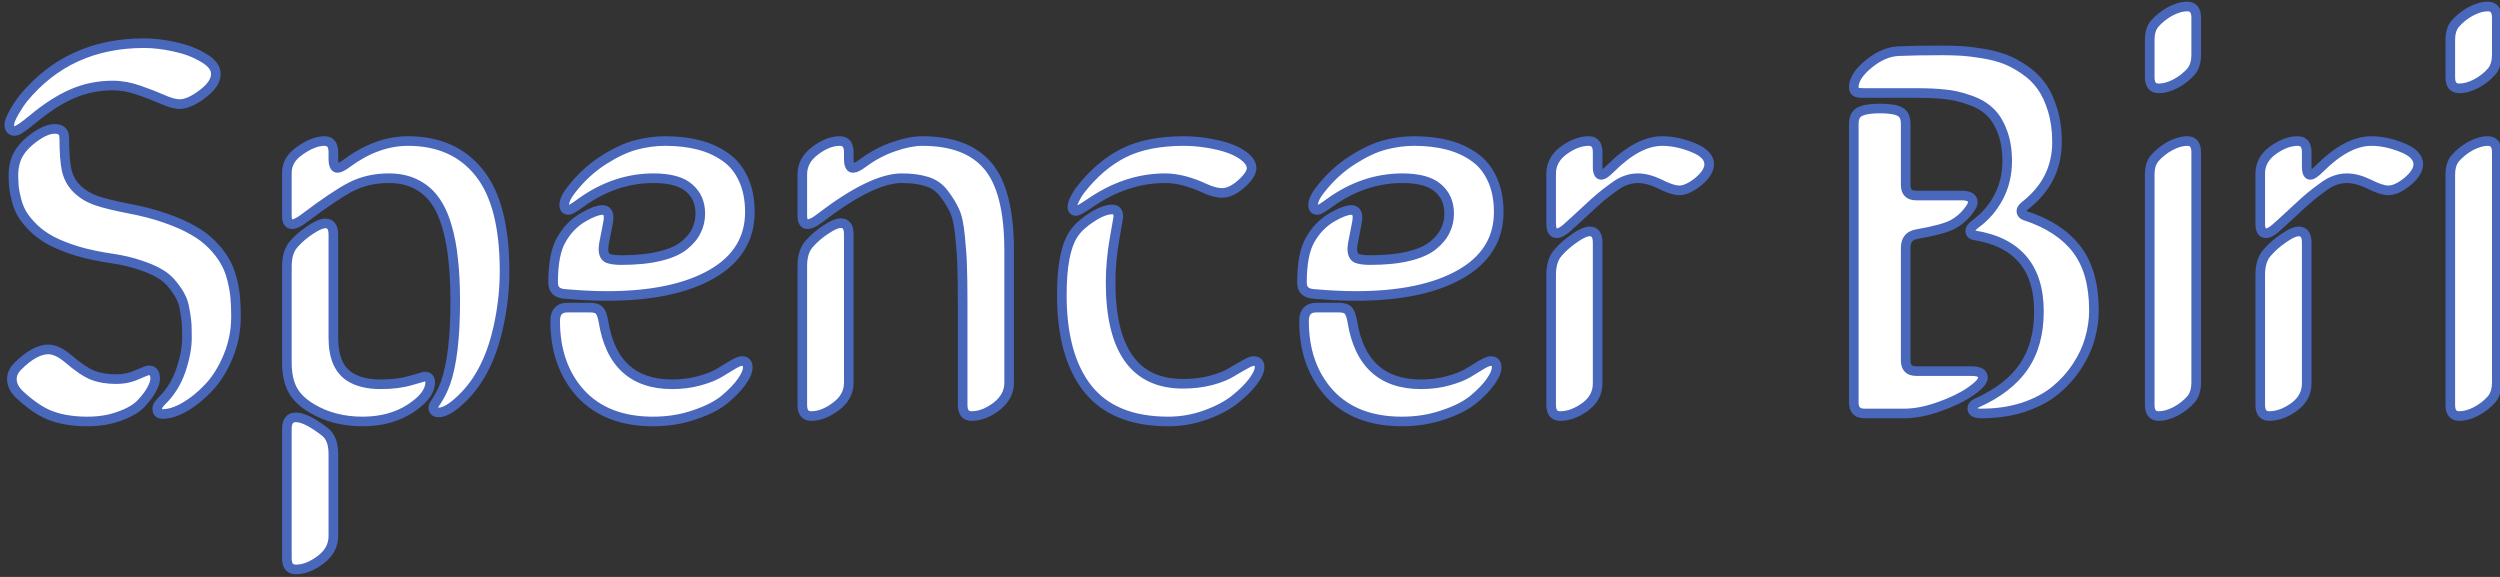 <svg width="260" height="60" viewBox="0 0 260 60" fill="none" xmlns="http://www.w3.org/2000/svg">
<rect x="0" y="0" width="260" height="60" fill="#333333" stroke="none"/>
<path d="M13.454 21.704C14.868 21.972 16.13 22.303 17.24 22.697C18.368 23.091 19.317 23.512 20.087 23.959C20.857 24.389 21.519 24.89 22.074 25.463C22.629 26.036 23.059 26.591 23.363 27.128C23.686 27.666 23.936 28.283 24.115 28.981C24.294 29.68 24.411 30.324 24.464 30.915C24.518 31.488 24.545 32.159 24.545 32.929C24.545 34.361 24.276 35.731 23.739 37.038C23.202 38.345 22.531 39.428 21.725 40.288C20.937 41.129 20.114 41.8 19.254 42.302C18.395 42.803 17.616 43.054 16.918 43.054C16.542 43.054 16.354 42.875 16.354 42.517C16.354 42.284 16.497 42.024 16.784 41.738C17.697 40.861 18.368 39.795 18.798 38.542C19.227 37.289 19.442 36.152 19.442 35.131C19.442 34.523 19.433 34.048 19.416 33.708C19.398 33.368 19.335 32.902 19.227 32.312C19.138 31.721 18.995 31.246 18.798 30.888C18.619 30.512 18.341 30.091 17.965 29.626C17.589 29.143 17.133 28.749 16.596 28.444C16.059 28.122 15.369 27.827 14.528 27.558C13.704 27.272 12.755 27.048 11.681 26.887C10.32 26.69 9.094 26.43 8.002 26.108C6.928 25.768 6.033 25.41 5.316 25.034C4.618 24.658 4.009 24.219 3.49 23.718C2.989 23.216 2.604 22.751 2.335 22.321C2.067 21.874 1.861 21.372 1.718 20.817C1.575 20.262 1.485 19.806 1.449 19.448C1.413 19.072 1.396 18.651 1.396 18.186C1.396 17.648 1.476 17.138 1.637 16.655C1.888 15.885 2.461 15.151 3.356 14.453C4.251 13.754 5.03 13.405 5.692 13.405C6.015 13.405 6.256 13.477 6.417 13.62C6.597 13.745 6.686 14.023 6.686 14.453C6.686 15.813 6.767 16.887 6.928 17.675C7.107 18.463 7.474 19.125 8.029 19.663C8.584 20.2 9.255 20.602 10.043 20.871C10.831 21.14 11.968 21.417 13.454 21.704ZM9.076 43.833C7.715 43.833 6.516 43.654 5.478 43.295C4.457 42.955 3.338 42.23 2.121 41.12C1.53 40.583 1.234 40.019 1.234 39.428C1.234 38.945 1.431 38.506 1.825 38.112C3.007 36.931 4.072 36.34 5.021 36.34C5.63 36.34 6.31 36.653 7.062 37.28C8.1 38.175 8.96 38.757 9.64 39.025C10.338 39.294 11.153 39.428 12.084 39.428C12.872 39.428 13.597 39.276 14.259 38.972C14.94 38.667 15.342 38.515 15.468 38.515C15.915 38.515 16.139 38.802 16.139 39.374C16.139 39.661 16.023 40.028 15.79 40.476C15.557 40.923 15.19 41.416 14.689 41.953C14.206 42.472 13.463 42.91 12.46 43.269C11.475 43.645 10.347 43.833 9.076 43.833ZM22.45 7.685C22.45 8.383 21.985 9.082 21.054 9.78C20.141 10.478 19.344 10.827 18.664 10.827C18.234 10.827 17.652 10.666 16.918 10.344C16.184 10.021 15.351 9.699 14.42 9.377C13.507 9.055 12.612 8.894 11.735 8.894C10.231 8.894 8.826 9.18 7.519 9.753C6.229 10.308 4.851 11.194 3.383 12.412C2.416 13.217 1.807 13.62 1.557 13.62C1.163 13.62 0.966 13.405 0.966 12.976C0.966 12.689 1.136 12.251 1.476 11.66C1.816 11.069 2.139 10.585 2.443 10.21C5.594 6.396 9.774 4.489 14.984 4.489C15.969 4.489 17.025 4.615 18.153 4.865C19.281 5.098 20.275 5.474 21.134 5.993C22.012 6.494 22.45 7.058 22.45 7.685ZM36.147 16.923C38.205 15.419 40.3 14.668 42.431 14.668C45.617 14.668 48.088 15.769 49.843 17.971C51.597 20.155 52.475 23.566 52.475 28.203C52.475 29.957 52.296 31.721 51.938 33.493C51.579 35.266 51.087 36.787 50.46 38.059C49.798 39.419 48.974 40.565 47.99 41.496C47.023 42.427 46.235 42.893 45.627 42.893C45.251 42.893 45.062 42.722 45.062 42.382C45.062 42.275 45.116 42.141 45.224 41.98C45.349 41.8 45.519 41.523 45.734 41.147C45.949 40.771 46.146 40.341 46.325 39.858C47.005 37.942 47.345 35.105 47.345 31.345C47.345 29.715 47.274 28.265 47.13 26.994C47.005 25.723 46.781 24.55 46.459 23.476C46.137 22.384 45.716 21.489 45.197 20.791C44.678 20.074 44.015 19.519 43.209 19.125C42.422 18.732 41.5 18.535 40.443 18.535C38.993 18.535 37.686 18.83 36.523 19.421C35.377 20.012 33.774 21.086 31.715 22.644C31.142 23.091 30.695 23.315 30.373 23.315C30.015 23.315 29.835 23.029 29.835 22.456V17.944C29.835 17.031 30.301 16.261 31.232 15.634C32.163 14.99 32.995 14.668 33.73 14.668C34.356 14.668 34.669 15.052 34.669 15.822V16.494C34.669 17.138 34.813 17.46 35.099 17.46C35.332 17.46 35.681 17.281 36.147 16.923ZM36.334 39.16C37.14 39.697 38.232 39.965 39.611 39.965C40.792 39.965 41.84 39.831 42.753 39.562C43.684 39.294 44.158 39.16 44.176 39.16C44.552 39.16 44.74 39.357 44.74 39.751C44.74 40.681 44.051 41.595 42.672 42.49C41.294 43.385 39.638 43.833 37.704 43.833C35.699 43.833 33.935 43.376 32.414 42.463C31.483 41.908 30.82 41.263 30.426 40.529C30.032 39.795 29.835 38.855 29.835 37.709V27.719C29.835 26.699 30.077 25.92 30.561 25.383C31.044 24.828 31.617 24.335 32.279 23.906C32.942 23.458 33.461 23.234 33.837 23.234C34.392 23.234 34.669 23.619 34.669 24.389V35.131C34.669 37.083 35.224 38.426 36.334 39.16ZM34.669 47.216V55.756C34.669 56.741 34.222 57.565 33.327 58.227C32.449 58.889 31.599 59.221 30.775 59.221C30.149 59.221 29.835 58.836 29.835 58.066V44.611C29.835 43.806 30.149 43.403 30.775 43.403C31.491 43.403 32.494 43.904 33.783 44.907C34.374 45.354 34.669 46.124 34.669 47.216ZM62.76 25.893C62.76 26.394 62.912 26.717 63.217 26.86C63.539 26.985 64.005 27.048 64.613 27.048C66.171 27.048 67.505 26.914 68.615 26.645C69.725 26.377 70.575 26 71.166 25.517C71.757 25.034 72.178 24.523 72.428 23.986C72.697 23.449 72.831 22.858 72.831 22.214C72.831 21.104 72.446 20.218 71.676 19.555C70.906 18.875 69.671 18.535 67.97 18.535C65.303 18.535 62.796 19.376 60.451 21.059C59.752 21.578 59.314 21.838 59.135 21.838C58.83 21.838 58.678 21.668 58.678 21.328C58.678 20.88 58.938 20.334 59.457 19.689C60.424 18.454 61.525 17.442 62.76 16.655C63.996 15.867 65.124 15.339 66.144 15.07C67.165 14.802 68.176 14.668 69.179 14.668C70.468 14.668 71.632 14.802 72.67 15.07C73.708 15.339 74.63 15.76 75.436 16.332C76.242 16.887 76.868 17.657 77.316 18.642C77.763 19.609 77.987 20.746 77.987 22.053C77.987 24.846 76.653 27.003 73.986 28.525C71.336 30.029 67.711 30.781 63.109 30.781C61.82 30.781 60.361 30.709 58.732 30.566C57.926 30.512 57.523 30.118 57.523 29.384C57.523 27.397 57.81 25.911 58.383 24.926C58.956 23.924 59.699 23.154 60.612 22.617C61.507 22.098 62.187 21.838 62.653 21.838C63.083 21.838 63.297 22.106 63.297 22.644C63.297 22.858 63.208 23.387 63.029 24.228C62.85 25.052 62.76 25.607 62.76 25.893ZM57.738 33.386C57.738 32.455 58.168 31.989 59.027 31.989H61.337C61.802 31.989 62.125 32.079 62.304 32.258C62.501 32.437 62.653 32.831 62.76 33.44C63.459 37.79 65.84 39.965 69.904 39.965C70.924 39.965 71.882 39.84 72.777 39.589C73.672 39.339 74.362 39.061 74.845 38.757C75.347 38.453 75.803 38.175 76.215 37.924C76.644 37.674 76.958 37.548 77.155 37.548C77.567 37.548 77.772 37.772 77.772 38.22C77.772 38.596 77.567 39.079 77.155 39.67C76.743 40.261 76.152 40.878 75.382 41.523C74.63 42.15 73.583 42.687 72.24 43.134C70.915 43.6 69.474 43.833 67.916 43.833C64.694 43.833 62.187 42.866 60.397 40.932C58.624 38.981 57.738 36.465 57.738 33.386ZM83.439 42.114V27.666C83.439 26.663 83.681 25.893 84.164 25.356C84.647 24.801 85.22 24.309 85.883 23.879C86.545 23.431 87.064 23.207 87.44 23.207C87.995 23.207 88.273 23.592 88.273 24.362V39.804C88.273 40.789 87.825 41.612 86.93 42.275C86.053 42.937 85.203 43.269 84.379 43.269C83.752 43.269 83.439 42.884 83.439 42.114ZM89.75 16.95C90.77 16.198 91.836 15.634 92.946 15.258C94.056 14.864 95.049 14.668 95.927 14.668C99.042 14.668 101.325 15.545 102.775 17.299C104.225 19.036 104.95 21.954 104.95 26.054V39.804C104.95 40.771 104.512 41.595 103.634 42.275C102.757 42.937 101.898 43.269 101.056 43.269C100.43 43.269 100.116 42.884 100.116 42.114V31.506C100.116 29.823 100.098 28.552 100.062 27.692C100.045 26.833 99.973 25.803 99.848 24.604C99.74 23.404 99.552 22.518 99.284 21.945C99.015 21.355 98.648 20.755 98.183 20.146C97.735 19.537 97.144 19.116 96.41 18.884C95.676 18.651 94.799 18.535 93.778 18.535C91.719 18.535 88.9 19.904 85.319 22.644C84.746 23.091 84.298 23.315 83.976 23.315C83.618 23.315 83.439 23.011 83.439 22.402V18.132C83.439 17.165 83.878 16.35 84.755 15.688C85.65 15.008 86.509 14.668 87.333 14.668C87.96 14.668 88.273 15.052 88.273 15.822V16.494C88.273 17.138 88.416 17.46 88.703 17.46C88.953 17.46 89.302 17.29 89.75 16.95ZM115.504 29.357C115.504 36.394 118.011 39.912 123.024 39.912C124.062 39.912 125.038 39.795 125.951 39.562C126.864 39.312 127.562 39.034 128.046 38.73C128.547 38.426 129.013 38.157 129.442 37.924C129.872 37.674 130.176 37.548 130.355 37.548C130.785 37.548 131 37.754 131 38.166C131 38.56 130.767 39.07 130.302 39.697C129.836 40.306 129.21 40.923 128.422 41.55C127.634 42.176 126.614 42.714 125.36 43.161C124.125 43.609 122.836 43.833 121.493 43.833C117.733 43.833 114.949 42.705 113.141 40.449C111.333 38.175 110.429 34.916 110.429 30.673C110.429 27.683 110.832 25.58 111.637 24.362C112.049 23.736 112.676 23.154 113.517 22.617C114.359 22.062 115.075 21.784 115.666 21.784C116.095 21.784 116.31 22.035 116.31 22.536C116.31 22.554 116.176 23.333 115.907 24.873C115.639 26.412 115.504 27.907 115.504 29.357ZM129.362 16.225C129.899 16.637 130.167 17.058 130.167 17.487C130.167 17.935 129.809 18.481 129.093 19.125C128.377 19.752 127.715 20.065 127.106 20.065C126.587 20.065 125.978 19.904 125.28 19.582C123.776 18.884 122.406 18.535 121.171 18.535C118.45 18.535 115.827 19.412 113.302 21.166C112.532 21.686 112.067 21.945 111.906 21.945C111.655 21.945 111.53 21.793 111.53 21.489C111.53 21.274 111.628 20.979 111.825 20.602C112.022 20.227 112.201 19.94 112.362 19.743C113.723 18.006 115.227 16.726 116.874 15.903C118.521 15.079 120.607 14.668 123.131 14.668C124.259 14.668 125.414 14.802 126.596 15.07C127.777 15.339 128.699 15.724 129.362 16.225ZM140.641 25.893C140.641 26.394 140.793 26.717 141.098 26.86C141.42 26.985 141.885 27.048 142.494 27.048C144.052 27.048 145.386 26.914 146.496 26.645C147.606 26.377 148.456 26 149.047 25.517C149.638 25.034 150.058 24.523 150.309 23.986C150.578 23.449 150.712 22.858 150.712 22.214C150.712 21.104 150.327 20.218 149.557 19.555C148.787 18.875 147.552 18.535 145.851 18.535C143.183 18.535 140.677 19.376 138.332 21.059C137.633 21.578 137.195 21.838 137.016 21.838C136.711 21.838 136.559 21.668 136.559 21.328C136.559 20.88 136.819 20.334 137.338 19.689C138.305 18.454 139.406 17.442 140.641 16.655C141.876 15.867 143.004 15.339 144.025 15.07C145.045 14.802 146.057 14.668 147.06 14.668C148.349 14.668 149.512 14.802 150.551 15.07C151.589 15.339 152.511 15.76 153.317 16.332C154.123 16.887 154.749 17.657 155.197 18.642C155.644 19.609 155.868 20.746 155.868 22.053C155.868 24.846 154.534 27.003 151.867 28.525C149.217 30.029 145.591 30.781 140.99 30.781C139.701 30.781 138.242 30.709 136.613 30.566C135.807 30.512 135.404 30.118 135.404 29.384C135.404 27.397 135.691 25.911 136.264 24.926C136.837 23.924 137.58 23.154 138.493 22.617C139.388 22.098 140.068 21.838 140.534 21.838C140.963 21.838 141.178 22.106 141.178 22.644C141.178 22.858 141.089 23.387 140.91 24.228C140.731 25.052 140.641 25.607 140.641 25.893ZM135.619 33.386C135.619 32.455 136.049 31.989 136.908 31.989H139.218C139.683 31.989 140.006 32.079 140.185 32.258C140.382 32.437 140.534 32.831 140.641 33.44C141.339 37.79 143.721 39.965 147.785 39.965C148.805 39.965 149.763 39.84 150.658 39.589C151.553 39.339 152.243 39.061 152.726 38.757C153.227 38.453 153.684 38.175 154.096 37.924C154.525 37.674 154.839 37.548 155.036 37.548C155.447 37.548 155.653 37.772 155.653 38.22C155.653 38.596 155.447 39.079 155.036 39.67C154.624 40.261 154.033 40.878 153.263 41.523C152.511 42.15 151.464 42.687 150.121 43.134C148.796 43.6 147.355 43.833 145.797 43.833C142.575 43.833 140.068 42.866 138.278 40.932C136.505 38.981 135.619 36.465 135.619 33.386ZM161.32 42.114V28.579C161.32 27.576 161.562 26.806 162.045 26.269C162.528 25.714 163.101 25.213 163.764 24.765C164.426 24.3 164.945 24.067 165.321 24.067C165.876 24.067 166.154 24.452 166.154 25.222V39.885C166.154 40.87 165.715 41.684 164.838 42.329C163.961 42.955 163.101 43.269 162.26 43.269C161.633 43.269 161.32 42.884 161.32 42.114ZM172.868 14.668C173.888 14.668 174.953 14.891 176.063 15.339C177.191 15.787 177.755 16.368 177.755 17.084C177.755 17.657 177.379 18.257 176.627 18.884C175.875 19.492 175.213 19.797 174.64 19.797C174.157 19.797 173.476 19.573 172.599 19.125C171.776 18.732 171.024 18.535 170.343 18.535C169.914 18.535 169.502 18.606 169.108 18.75C168.714 18.875 168.257 19.134 167.738 19.528C167.219 19.904 166.789 20.235 166.449 20.522C166.127 20.791 165.563 21.301 164.757 22.053C163.97 22.787 163.352 23.351 162.904 23.745C162.51 24.085 162.179 24.255 161.911 24.255C161.517 24.255 161.32 23.924 161.32 23.261V18.051C161.32 17.084 161.758 16.279 162.636 15.634C163.531 14.99 164.39 14.668 165.214 14.668C165.84 14.668 166.154 15.052 166.154 15.822V17.326C166.154 17.899 166.279 18.186 166.53 18.186C166.727 18.186 167.04 17.971 167.47 17.541C169.385 15.625 171.185 14.668 172.868 14.668ZM199.401 9.672H193.842C193.609 9.672 193.421 9.663 193.278 9.646C193.153 9.628 193.036 9.574 192.929 9.484C192.839 9.377 192.794 9.234 192.794 9.055C192.794 8.303 193.305 7.506 194.325 6.665C195.346 5.823 196.375 5.375 197.414 5.322C198.577 5.268 200.081 5.241 201.925 5.241C202.677 5.241 203.358 5.259 203.966 5.295C204.593 5.331 205.336 5.42 206.195 5.563C207.073 5.707 207.842 5.904 208.505 6.154C209.167 6.405 209.848 6.772 210.546 7.255C211.262 7.739 211.853 8.312 212.318 8.974C212.784 9.619 213.169 10.442 213.473 11.445C213.778 12.43 213.93 13.54 213.93 14.775C213.93 17.425 212.847 19.609 210.68 21.328C210.376 21.56 210.224 21.766 210.224 21.945C210.224 22.178 210.358 22.339 210.626 22.429C213.026 23.216 214.816 24.389 215.998 25.947C217.179 27.504 217.77 29.617 217.77 32.285C217.77 33.269 217.627 34.254 217.34 35.239C217.072 36.206 216.624 37.163 215.998 38.112C215.389 39.043 214.637 39.876 213.742 40.61C212.864 41.326 211.763 41.908 210.438 42.355C209.114 42.785 207.654 43 206.061 43C205.434 43 205.121 42.83 205.121 42.49C205.121 42.257 205.264 42.069 205.551 41.926C207.771 40.941 209.409 39.679 210.465 38.139C211.522 36.599 212.05 34.684 212.05 32.392C212.05 27.827 209.812 25.186 205.336 24.47C205.049 24.416 204.906 24.264 204.906 24.013C204.906 23.78 205.121 23.512 205.551 23.207C206.5 22.509 207.27 21.605 207.86 20.495C208.451 19.367 208.747 18.123 208.747 16.762C208.747 15.545 208.568 14.497 208.209 13.62C207.869 12.725 207.422 12.036 206.867 11.552C206.33 11.051 205.622 10.657 204.745 10.371C203.886 10.066 203.053 9.878 202.248 9.807C201.442 9.717 200.493 9.672 199.401 9.672ZM192.794 41.845V12.895C192.794 12.251 193.009 11.821 193.439 11.606C193.887 11.391 194.567 11.284 195.48 11.284C196.483 11.284 197.181 11.391 197.575 11.606C197.986 11.803 198.192 12.233 198.192 12.895V19.233C198.192 19.967 198.559 20.334 199.293 20.334H204.02C204.79 20.334 205.175 20.576 205.175 21.059C205.175 21.274 204.978 21.623 204.584 22.106C204.19 22.59 203.707 22.993 203.134 23.315C202.507 23.673 201.227 24.022 199.293 24.362C198.559 24.506 198.192 24.98 198.192 25.786V37.495C198.192 38.229 198.559 38.596 199.293 38.596H205.067C205.837 38.596 206.222 38.819 206.222 39.267C206.222 39.643 205.792 40.127 204.933 40.717C204.074 41.308 202.982 41.836 201.657 42.302C200.35 42.767 199.15 43 198.058 43H193.896C193.161 43 192.794 42.615 192.794 41.845ZM228.405 15.822V39.804C228.405 40.484 228.244 41.04 227.921 41.469C227.456 42.006 226.901 42.445 226.256 42.785C225.63 43.107 225.048 43.269 224.511 43.269C223.884 43.269 223.571 42.884 223.571 42.114V18.132C223.571 17.451 223.732 16.905 224.054 16.494C224.52 15.957 225.066 15.518 225.692 15.178C226.337 14.838 226.928 14.668 227.465 14.668C228.091 14.668 228.405 15.052 228.405 15.822ZM228.405 1.831V5.725C228.405 6.405 228.244 6.96 227.921 7.39C227.456 7.927 226.901 8.365 226.256 8.706C225.63 9.028 225.048 9.189 224.511 9.189C223.884 9.189 223.571 8.804 223.571 8.034V4.14C223.571 3.442 223.732 2.896 224.054 2.502C224.52 1.965 225.066 1.526 225.692 1.186C226.337 0.846 226.928 0.676 227.465 0.676C228.091 0.676 228.405 1.061 228.405 1.831ZM235.065 42.114V28.579C235.065 27.576 235.307 26.806 235.79 26.269C236.273 25.714 236.846 25.213 237.509 24.765C238.171 24.3 238.69 24.067 239.066 24.067C239.621 24.067 239.899 24.452 239.899 25.222V39.885C239.899 40.87 239.46 41.684 238.583 42.329C237.706 42.955 236.846 43.269 236.005 43.269C235.378 43.269 235.065 42.884 235.065 42.114ZM246.613 14.668C247.633 14.668 248.699 14.891 249.809 15.339C250.937 15.787 251.5 16.368 251.5 17.084C251.5 17.657 251.125 18.257 250.373 18.884C249.621 19.492 248.958 19.797 248.385 19.797C247.902 19.797 247.222 19.573 246.344 19.125C245.521 18.732 244.769 18.535 244.088 18.535C243.659 18.535 243.247 18.606 242.853 18.75C242.459 18.875 242.003 19.134 241.483 19.528C240.964 19.904 240.535 20.235 240.194 20.522C239.872 20.791 239.308 21.301 238.502 22.053C237.715 22.787 237.097 23.351 236.649 23.745C236.256 24.085 235.924 24.255 235.656 24.255C235.262 24.255 235.065 23.924 235.065 23.261V18.051C235.065 17.084 235.504 16.279 236.381 15.634C237.276 14.99 238.135 14.668 238.959 14.668C239.586 14.668 239.899 15.052 239.899 15.822V17.326C239.899 17.899 240.024 18.186 240.275 18.186C240.472 18.186 240.785 17.971 241.215 17.541C243.131 15.625 244.93 14.668 246.613 14.668ZM259.665 15.822V39.804C259.665 40.484 259.503 41.04 259.181 41.469C258.716 42.006 258.161 42.445 257.516 42.785C256.889 43.107 256.308 43.269 255.771 43.269C255.144 43.269 254.831 42.884 254.831 42.114V18.132C254.831 17.451 254.992 16.905 255.314 16.494C255.779 15.957 256.326 15.518 256.952 15.178C257.597 14.838 258.188 14.668 258.725 14.668C259.351 14.668 259.665 15.052 259.665 15.822ZM259.665 1.831V5.725C259.665 6.405 259.503 6.96 259.181 7.39C258.716 7.927 258.161 8.365 257.516 8.706C256.889 9.028 256.308 9.189 255.771 9.189C255.144 9.189 254.831 8.804 254.831 8.034V4.14C254.831 3.442 254.992 2.896 255.314 2.502C255.779 1.965 256.326 1.526 256.952 1.186C257.597 0.846 258.188 0.676 258.725 0.676C259.351 0.676 259.665 1.061 259.665 1.831Z" fill="white"/>
<path d="M13.454 21.704L13.359 22.195L13.36 22.195L13.454 21.704ZM17.24 22.697L17.073 23.169L17.075 23.169L17.24 22.697ZM20.087 23.959L19.836 24.392L19.843 24.396L20.087 23.959ZM23.363 27.128L22.928 27.375L22.934 27.386L23.363 27.128ZM24.464 30.915L23.966 30.96L23.966 30.962L24.464 30.915ZM21.725 40.288L21.36 39.946L21.36 39.946L21.725 40.288ZM16.784 41.738L16.437 41.377L16.43 41.384L16.784 41.738ZM19.227 32.312L18.733 32.386L18.734 32.394L18.736 32.401L19.227 32.312ZM18.798 30.888L18.346 31.103L18.353 31.116L18.36 31.129L18.798 30.888ZM17.965 29.626L17.571 29.933L17.576 29.94L17.965 29.626ZM16.596 28.444L16.338 28.873L16.349 28.879L16.596 28.444ZM14.528 27.558L14.364 28.03L14.376 28.034L14.528 27.558ZM11.681 26.887L11.755 26.392L11.753 26.392L11.681 26.887ZM8.002 26.108L7.851 26.585L7.86 26.587L8.002 26.108ZM5.316 25.034L5.079 25.474L5.084 25.476L5.316 25.034ZM3.49 23.718L3.137 24.071L3.143 24.078L3.49 23.718ZM2.335 22.321L1.907 22.579L1.911 22.586L2.335 22.321ZM1.449 19.448L0.951 19.495L0.952 19.497L1.449 19.448ZM1.637 16.655L2.112 16.813L2.113 16.81L1.637 16.655ZM6.417 13.62L6.085 13.994L6.107 14.013L6.131 14.03L6.417 13.62ZM6.928 17.675L6.438 17.776L6.44 17.786L6.928 17.675ZM5.478 43.295L5.641 42.823L5.636 42.821L5.478 43.295ZM2.121 41.12L2.457 40.751L2.457 40.75L2.121 41.12ZM7.062 37.28L7.389 36.901L7.382 36.896L7.062 37.28ZM9.64 39.025L9.457 39.49L9.461 39.492L9.64 39.025ZM14.259 38.972L14.055 38.515L14.05 38.517L14.259 38.972ZM14.689 41.953L14.323 41.611L14.323 41.612L14.689 41.953ZM12.46 43.269L12.292 42.798L12.282 42.801L12.46 43.269ZM21.054 9.78L20.754 9.38L20.75 9.383L21.054 9.78ZM14.42 9.377L14.254 9.848L14.257 9.849L14.42 9.377ZM7.519 9.753L7.716 10.212L7.719 10.211L7.519 9.753ZM3.383 12.412L3.064 12.027L3.063 12.027L3.383 12.412ZM2.443 10.21L2.057 9.891L2.054 9.895L2.443 10.21ZM18.153 4.865L18.045 5.353L18.052 5.355L18.153 4.865ZM21.134 5.993L20.876 6.421L20.886 6.427L21.134 5.993ZM13.36 22.195C14.755 22.46 15.992 22.785 17.073 23.169L17.407 22.226C16.269 21.822 14.981 21.485 13.547 21.212L13.36 22.195ZM17.075 23.169C18.183 23.556 19.101 23.965 19.836 24.392L20.338 23.527C19.533 23.059 18.554 22.626 17.405 22.225L17.075 23.169ZM19.843 24.396C20.575 24.805 21.197 25.277 21.715 25.811L22.433 25.116C21.841 24.504 21.139 23.974 20.331 23.523L19.843 24.396ZM21.715 25.811C22.249 26.362 22.65 26.884 22.928 27.375L23.798 26.882C23.468 26.299 23.01 25.71 22.433 25.116L21.715 25.811ZM22.934 27.386C23.229 27.876 23.462 28.447 23.631 29.106L24.6 28.857C24.41 28.119 24.143 27.455 23.792 26.871L22.934 27.386ZM23.631 29.106C23.805 29.783 23.916 30.401 23.966 30.96L24.962 30.87C24.906 30.247 24.784 29.576 24.6 28.857L23.631 29.106ZM23.966 30.962C24.018 31.515 24.045 32.17 24.045 32.929H25.045C25.045 32.149 25.018 31.461 24.962 30.868L23.966 30.962ZM24.045 32.929C24.045 34.297 23.789 35.602 23.277 36.848L24.202 37.228C24.764 35.86 25.045 34.426 25.045 32.929H24.045ZM23.277 36.848C22.758 38.11 22.117 39.138 21.36 39.946L22.09 40.63C22.944 39.718 23.646 38.58 24.202 37.228L23.277 36.848ZM21.36 39.946C20.6 40.758 19.814 41.397 19.003 41.87L19.506 42.734C20.414 42.204 21.274 41.501 22.09 40.629L21.36 39.946ZM19.003 41.87C18.189 42.344 17.498 42.554 16.918 42.554V43.554C17.735 43.554 18.601 43.262 19.506 42.734L19.003 41.87ZM16.918 42.554C16.862 42.554 16.833 42.547 16.823 42.544C16.814 42.541 16.825 42.543 16.84 42.557C16.847 42.564 16.852 42.571 16.856 42.577C16.86 42.584 16.861 42.587 16.861 42.586C16.86 42.584 16.854 42.564 16.854 42.517H15.854C15.854 42.779 15.924 43.066 16.15 43.282C16.372 43.492 16.659 43.554 16.918 43.554V42.554ZM16.854 42.517C16.854 42.486 16.88 42.348 17.137 42.091L16.43 41.384C16.114 41.7 15.854 42.082 15.854 42.517H16.854ZM17.13 42.098C18.103 41.163 18.817 40.029 19.271 38.704L18.325 38.38C17.92 39.561 17.29 40.558 16.437 41.377L17.13 42.098ZM19.271 38.704C19.713 37.413 19.942 36.221 19.942 35.131H18.942C18.942 36.083 18.742 37.164 18.325 38.38L19.271 38.704ZM19.942 35.131C19.942 34.52 19.933 34.035 19.915 33.682L18.916 33.734C18.933 34.062 18.942 34.526 18.942 35.131H19.942ZM19.915 33.682C19.895 33.31 19.828 32.821 19.72 32.222L18.736 32.401C18.842 32.984 18.9 33.425 18.916 33.734L19.915 33.682ZM19.722 32.237C19.627 31.612 19.471 31.075 19.236 30.647L18.36 31.129C18.518 31.418 18.649 31.829 18.733 32.386L19.722 32.237ZM19.249 30.673C19.048 30.25 18.745 29.796 18.354 29.312L17.576 29.94C17.937 30.387 18.19 30.774 18.346 31.103L19.249 30.673ZM18.36 29.319C17.943 28.783 17.436 28.346 16.842 28.009L16.349 28.879C16.829 29.151 17.235 29.502 17.571 29.933L18.36 29.319ZM16.853 28.016C16.272 27.667 15.544 27.358 14.68 27.082L14.376 28.034C15.194 28.296 15.845 28.577 16.338 28.873L16.853 28.016ZM14.692 27.086C13.833 26.787 12.853 26.557 11.755 26.392L11.607 27.381C12.658 27.539 13.575 27.756 14.364 28.03L14.692 27.086ZM11.753 26.392C10.411 26.198 9.209 25.943 8.143 25.628L7.86 26.587C8.98 26.918 10.23 27.182 11.61 27.382L11.753 26.392ZM8.153 25.631C7.097 25.297 6.231 24.949 5.549 24.591L5.084 25.476C5.834 25.87 6.759 26.239 7.851 26.585L8.153 25.631ZM5.553 24.593C4.892 24.237 4.321 23.825 3.838 23.358L3.143 24.078C3.698 24.613 4.345 25.078 5.079 25.474L5.553 24.593ZM3.844 23.364C3.36 22.88 3.002 22.444 2.759 22.056L1.911 22.586C2.206 23.058 2.618 23.553 3.137 24.071L3.844 23.364ZM2.764 22.064C2.523 21.662 2.334 21.205 2.202 20.692L1.234 20.942C1.388 21.539 1.611 22.086 1.907 22.578L2.764 22.064ZM2.202 20.692C2.062 20.149 1.979 19.72 1.947 19.398L0.952 19.497C0.991 19.891 1.087 20.375 1.234 20.942L2.202 20.692ZM1.947 19.4C1.913 19.043 1.896 18.639 1.896 18.186H0.896C0.896 18.663 0.914 19.1 0.951 19.495L1.947 19.4ZM1.896 18.186C1.896 17.699 1.968 17.243 2.112 16.813L1.163 16.497C0.984 17.034 0.896 17.598 0.896 18.186H1.896ZM2.113 16.81C2.322 16.166 2.816 15.508 3.663 14.847L3.048 14.058C2.105 14.794 1.453 15.604 1.162 16.5L2.113 16.81ZM3.663 14.847C4.527 14.173 5.197 13.905 5.692 13.905V12.905C4.863 12.905 3.975 13.336 3.048 14.058L3.663 14.847ZM5.692 13.905C5.951 13.905 6.052 13.964 6.085 13.994L6.75 13.246C6.461 12.99 6.078 12.905 5.692 12.905V13.905ZM6.131 14.03C6.105 14.012 6.121 14.006 6.143 14.076C6.166 14.147 6.186 14.268 6.186 14.453H7.186C7.186 14.006 7.103 13.49 6.704 13.21L6.131 14.03ZM6.186 14.453C6.186 15.827 6.267 16.94 6.438 17.776L7.418 17.575C7.266 16.835 7.186 15.799 7.186 14.453H6.186ZM6.44 17.786C6.64 18.664 7.053 19.414 7.681 20.022L8.377 19.303C7.895 18.837 7.574 18.262 7.415 17.564L6.44 17.786ZM7.681 20.022C8.293 20.614 9.03 21.054 9.882 21.344L10.204 20.398C9.481 20.151 8.875 19.785 8.377 19.303L7.681 20.022ZM9.882 21.344C10.702 21.624 11.865 21.907 13.359 22.195L13.548 21.213C12.07 20.928 10.959 20.655 10.204 20.398L9.882 21.344ZM9.076 43.333C7.758 43.333 6.616 43.159 5.641 42.823L5.315 43.768C6.416 44.148 7.673 44.333 9.076 44.333V43.333ZM5.636 42.821C4.707 42.512 3.648 41.836 2.457 40.751L1.784 41.49C3.028 42.624 4.207 43.399 5.319 43.77L5.636 42.821ZM2.457 40.75C1.932 40.273 1.734 39.834 1.734 39.428H0.734C0.734 40.204 1.127 40.893 1.784 41.49L2.457 40.75ZM1.734 39.428C1.734 39.098 1.863 38.782 2.179 38.466L1.472 37.759C0.999 38.231 0.734 38.792 0.734 39.428H1.734ZM2.179 38.466C3.332 37.312 4.275 36.84 5.021 36.84V35.84C3.869 35.84 2.681 36.549 1.472 37.759L2.179 38.466ZM5.021 36.84C5.46 36.84 6.029 37.069 6.742 37.664L7.382 36.896C6.591 36.237 5.799 35.84 5.021 35.84V36.84ZM6.736 37.658C7.786 38.564 8.697 39.191 9.457 39.49L9.824 38.56C9.223 38.323 8.415 37.786 7.388 36.901L6.736 37.658ZM9.461 39.492C10.228 39.787 11.106 39.928 12.084 39.928V38.928C11.2 38.928 10.448 38.801 9.82 38.559L9.461 39.492ZM12.084 39.928C12.938 39.928 13.735 39.763 14.468 39.426L14.05 38.517C13.459 38.789 12.806 38.928 12.084 38.928V39.928ZM14.463 39.428C14.8 39.278 15.06 39.168 15.248 39.097C15.343 39.061 15.412 39.038 15.46 39.024C15.522 39.006 15.512 39.015 15.468 39.015V38.015C15.361 38.015 15.254 38.043 15.183 38.063C15.099 38.087 15.002 38.121 14.895 38.161C14.68 38.243 14.399 38.361 14.055 38.515L14.463 39.428ZM15.468 39.015C15.527 39.015 15.556 39.025 15.565 39.029C15.572 39.032 15.574 39.033 15.577 39.038C15.591 39.055 15.639 39.139 15.639 39.374H16.639C16.639 39.037 16.576 38.691 16.365 38.422C16.137 38.13 15.806 38.015 15.468 38.015V39.015ZM15.639 39.374C15.639 39.541 15.566 39.822 15.346 40.245L16.234 40.706C16.479 40.234 16.639 39.781 16.639 39.374H15.639ZM15.346 40.245C15.142 40.639 14.807 41.094 14.323 41.611L15.055 42.294C15.574 41.737 15.973 41.208 16.234 40.706L15.346 40.245ZM14.323 41.612C13.915 42.05 13.254 42.454 12.292 42.798L12.628 43.739C13.671 43.367 14.496 42.893 15.055 42.293L14.323 41.612ZM12.282 42.801C11.364 43.152 10.299 43.333 9.076 43.333V44.333C10.396 44.333 11.586 44.137 12.638 43.736L12.282 42.801ZM21.95 7.685C21.95 8.145 21.642 8.714 20.754 9.38L21.354 10.18C22.327 9.449 22.95 8.622 22.95 7.685H21.95ZM20.75 9.383C19.87 10.056 19.181 10.327 18.664 10.327V11.327C19.507 11.327 20.412 10.9 21.357 10.177L20.75 9.383ZM18.664 10.327C18.34 10.327 17.835 10.2 17.119 9.886L16.717 10.802C17.469 11.132 18.128 11.327 18.664 11.327V10.327ZM17.119 9.886C16.37 9.557 15.525 9.23 14.584 8.904L14.257 9.849C15.178 10.168 15.998 10.486 16.717 10.802L17.119 9.886ZM14.587 8.905C13.626 8.566 12.674 8.394 11.735 8.394V9.394C12.55 9.394 13.389 9.543 14.254 9.848L14.587 8.905ZM11.735 8.394C10.166 8.394 8.691 8.693 7.318 9.295L7.719 10.211C8.96 9.667 10.296 9.394 11.735 9.394V8.394ZM7.321 9.294C5.975 9.873 4.556 10.789 3.064 12.027L3.702 12.796C5.146 11.599 6.484 10.743 7.716 10.212L7.321 9.294ZM3.063 12.027C2.585 12.426 2.207 12.714 1.925 12.901C1.784 12.995 1.676 13.056 1.6 13.092C1.51 13.134 1.506 13.12 1.557 13.12V14.12C1.732 14.12 1.899 14.056 2.024 13.997C2.162 13.933 2.314 13.843 2.477 13.735C2.804 13.519 3.214 13.203 3.703 12.796L3.063 12.027ZM1.557 13.12C1.502 13.12 1.476 13.113 1.469 13.11C1.465 13.108 1.473 13.111 1.482 13.121C1.501 13.141 1.466 13.124 1.466 12.976H0.466C0.466 13.257 0.529 13.562 0.745 13.797C0.968 14.04 1.271 14.12 1.557 14.12V13.12ZM1.466 12.976C1.466 12.921 1.484 12.806 1.56 12.613C1.632 12.425 1.747 12.191 1.909 11.909L1.043 11.41C0.865 11.719 0.725 12 0.627 12.251C0.532 12.496 0.466 12.743 0.466 12.976H1.466ZM1.909 11.909C2.241 11.333 2.549 10.873 2.831 10.524L2.054 9.895C1.728 10.298 1.391 10.805 1.043 11.41L1.909 11.909ZM2.828 10.528C5.879 6.836 9.914 4.989 14.984 4.989V3.989C9.634 3.989 5.309 5.956 2.057 9.891L2.828 10.528ZM14.984 4.989C15.927 4.989 16.947 5.109 18.045 5.353L18.262 4.377C17.104 4.12 16.011 3.989 14.984 3.989V4.989ZM18.052 5.355C19.133 5.578 20.072 5.935 20.876 6.421L21.393 5.565C20.478 5.013 19.43 4.618 18.254 4.376L18.052 5.355ZM20.886 6.427C21.708 6.897 21.95 7.33 21.95 7.685H22.95C22.95 6.787 22.315 6.092 21.382 5.559L20.886 6.427ZM36.147 16.923L35.852 16.52L35.842 16.527L36.147 16.923ZM49.843 17.971L49.452 18.282L49.453 18.284L49.843 17.971ZM50.46 38.059L50.012 37.837L50.011 37.84L50.46 38.059ZM47.99 41.496L47.646 41.133L47.643 41.136L47.99 41.496ZM45.224 41.98L44.814 41.693L44.808 41.702L45.224 41.98ZM46.325 39.858L46.794 40.032L46.796 40.025L46.325 39.858ZM47.13 26.994L46.633 27.043L46.633 27.05L47.13 26.994ZM46.459 23.476L45.979 23.618L45.98 23.62L46.459 23.476ZM45.197 20.791L44.792 21.084L44.795 21.089L45.197 20.791ZM43.209 19.125L42.986 19.573L42.99 19.575L43.209 19.125ZM36.523 19.421L36.296 18.975L36.293 18.977L36.523 19.421ZM31.715 22.644L31.414 22.245L31.407 22.25L31.715 22.644ZM31.232 15.634L31.511 16.049L31.517 16.045L31.232 15.634ZM36.334 39.16L36.612 38.744L36.61 38.743L36.334 39.16ZM42.753 39.562L42.614 39.082L42.612 39.083L42.753 39.562ZM32.414 42.463L32.671 42.034L32.67 42.033L32.414 42.463ZM30.561 25.383L30.932 25.717L30.938 25.711L30.561 25.383ZM32.279 23.906L32.551 24.325L32.559 24.32L32.279 23.906ZM33.327 58.227L33.029 57.825L33.025 57.828L33.327 58.227ZM33.783 44.907L33.476 45.301L33.481 45.305L33.783 44.907ZM36.441 17.327C38.432 15.873 40.426 15.168 42.431 15.168V14.168C40.175 14.168 37.979 14.966 35.852 16.52L36.441 17.327ZM42.431 15.168C45.488 15.168 47.805 16.216 49.452 18.282L50.234 17.659C48.371 15.321 45.747 14.168 42.431 14.168V15.168ZM49.453 18.284C51.103 20.337 51.975 23.611 51.975 28.203H52.975C52.975 23.52 52.092 19.972 50.233 17.658L49.453 18.284ZM51.975 28.203C51.975 29.923 51.799 31.653 51.447 33.394L52.428 33.592C52.792 31.788 52.975 29.991 52.975 28.203H51.975ZM51.447 33.394C51.096 35.135 50.615 36.614 50.012 37.837L50.909 38.28C51.559 36.961 52.063 35.396 52.428 33.592L51.447 33.394ZM50.011 37.84C49.372 39.153 48.582 40.248 47.646 41.133L48.333 41.859C49.367 40.883 50.224 39.686 50.91 38.278L50.011 37.84ZM47.643 41.136C47.176 41.586 46.768 41.907 46.419 42.113C46.067 42.321 45.807 42.393 45.627 42.393V43.393C46.054 43.393 46.493 43.231 46.928 42.974C47.367 42.715 47.837 42.337 48.337 41.856L47.643 41.136ZM45.627 42.393C45.569 42.393 45.537 42.386 45.524 42.382C45.513 42.379 45.523 42.38 45.539 42.394C45.547 42.401 45.553 42.409 45.559 42.417C45.564 42.425 45.566 42.431 45.567 42.433C45.568 42.436 45.562 42.423 45.562 42.382H44.562C44.562 42.643 44.637 42.927 44.868 43.136C45.09 43.336 45.373 43.393 45.627 43.393V42.393ZM45.562 42.382C45.562 42.41 45.556 42.414 45.567 42.387C45.578 42.361 45.599 42.318 45.64 42.257L44.808 41.702C44.684 41.888 44.562 42.125 44.562 42.382H45.562ZM45.633 42.266C45.772 42.068 45.951 41.774 46.168 41.395L45.3 40.899C45.087 41.272 44.926 41.533 44.814 41.693L45.633 42.266ZM46.168 41.395C46.399 40.991 46.607 40.536 46.794 40.032L45.856 39.684C45.685 40.147 45.499 40.551 45.3 40.899L46.168 41.395ZM46.796 40.025C47.505 38.028 47.845 35.122 47.845 31.345H46.845C46.845 35.087 46.505 37.856 45.853 39.691L46.796 40.025ZM47.845 31.345C47.845 29.702 47.773 28.232 47.627 26.938L46.633 27.05C46.774 28.299 46.845 29.729 46.845 31.345H47.845ZM47.628 26.945C47.5 25.646 47.271 24.441 46.938 23.332L45.98 23.62C46.292 24.659 46.51 25.8 46.633 27.043L47.628 26.945ZM46.938 23.335C46.605 22.202 46.161 21.25 45.598 20.492L44.795 21.089C45.271 21.728 45.669 22.566 45.979 23.618L46.938 23.335ZM45.602 20.497C45.034 19.714 44.307 19.106 43.429 18.676L42.99 19.575C43.723 19.933 44.322 20.435 44.792 21.084L45.602 20.497ZM43.433 18.678C42.563 18.243 41.562 18.035 40.443 18.035V19.035C41.437 19.035 42.28 19.22 42.986 19.573L43.433 18.678ZM40.443 18.035C38.923 18.035 37.538 18.345 36.296 18.975L36.749 19.867C37.835 19.315 39.063 19.035 40.443 19.035V18.035ZM36.293 18.977C35.108 19.588 33.477 20.683 31.414 22.245L32.017 23.042C34.071 21.488 35.645 20.436 36.752 19.865L36.293 18.977ZM31.407 22.25C31.137 22.461 30.91 22.608 30.726 22.7C30.537 22.794 30.425 22.815 30.373 22.815V23.815C30.642 23.815 30.915 23.724 31.174 23.594C31.437 23.462 31.721 23.273 32.023 23.038L31.407 22.25ZM30.373 22.815C30.351 22.815 30.356 22.811 30.373 22.82C30.391 22.83 30.397 22.841 30.394 22.835C30.388 22.826 30.372 22.796 30.358 22.73C30.345 22.664 30.335 22.574 30.335 22.456H29.335C29.335 22.778 29.383 23.105 29.546 23.365C29.733 23.665 30.034 23.815 30.373 23.815V22.815ZM30.335 22.456V17.944H29.335V22.456H30.335ZM30.335 17.944C30.335 17.236 30.682 16.607 31.511 16.049L30.953 15.22C29.92 15.915 29.335 16.825 29.335 17.944H30.335ZM31.517 16.045C32.406 15.43 33.139 15.168 33.73 15.168V14.168C32.852 14.168 31.92 14.55 30.947 15.223L31.517 16.045ZM33.73 15.168C33.935 15.168 34.009 15.226 34.047 15.272C34.1 15.338 34.169 15.492 34.169 15.822H35.169C35.169 15.382 35.082 14.96 34.822 14.64C34.546 14.302 34.15 14.168 33.73 14.168V15.168ZM34.169 15.822V16.494H35.169V15.822H34.169ZM34.169 16.494C34.169 16.837 34.205 17.164 34.32 17.422C34.38 17.557 34.471 17.695 34.611 17.8C34.757 17.91 34.927 17.96 35.099 17.96V16.96C35.128 16.96 35.172 16.971 35.211 17C35.244 17.024 35.245 17.042 35.234 17.016C35.205 16.951 35.169 16.794 35.169 16.494H34.169ZM35.099 17.96C35.332 17.96 35.561 17.875 35.764 17.771C35.975 17.663 36.205 17.509 36.451 17.32L35.842 16.527C35.622 16.696 35.445 16.811 35.307 16.881C35.239 16.916 35.187 16.937 35.148 16.949C35.11 16.961 35.095 16.96 35.099 16.96V17.96ZM36.057 39.576C36.973 40.186 38.174 40.465 39.611 40.465V39.465C38.291 39.465 37.307 39.207 36.612 38.744L36.057 39.576ZM39.611 40.465C40.829 40.465 41.926 40.327 42.894 40.042L42.612 39.083C41.754 39.335 40.756 39.465 39.611 39.465V40.465ZM42.892 40.043C43.357 39.909 43.707 39.808 43.943 39.742C44.061 39.708 44.15 39.683 44.209 39.667C44.239 39.659 44.259 39.654 44.271 39.651C44.278 39.649 44.279 39.649 44.277 39.649C44.276 39.649 44.27 39.651 44.262 39.652C44.258 39.653 44.25 39.654 44.24 39.656C44.233 39.656 44.208 39.66 44.176 39.66V38.66C44.144 38.66 44.118 38.663 44.11 38.664C44.099 38.665 44.09 38.667 44.084 38.668C44.073 38.67 44.064 38.672 44.058 38.673C44.047 38.676 44.035 38.679 44.025 38.681C44.004 38.687 43.977 38.694 43.946 38.703C43.882 38.72 43.79 38.746 43.671 38.779C43.432 38.847 43.08 38.948 42.614 39.082L42.892 40.043ZM44.176 39.66C44.228 39.66 44.252 39.667 44.258 39.669C44.261 39.67 44.25 39.666 44.238 39.653C44.225 39.64 44.225 39.632 44.228 39.644C44.233 39.657 44.24 39.69 44.24 39.751H45.24C45.24 39.482 45.177 39.188 44.961 38.962C44.741 38.732 44.447 38.66 44.176 38.66V39.66ZM44.24 39.751C44.24 40.415 43.744 41.198 42.4 42.07L42.945 42.909C44.358 41.992 45.24 40.948 45.24 39.751H44.24ZM42.4 42.07C41.116 42.904 39.558 43.333 37.704 43.333V44.333C39.717 44.333 41.472 43.866 42.945 42.909L42.4 42.07ZM37.704 43.333C35.778 43.333 34.105 42.895 32.671 42.034L32.156 42.892C33.766 43.857 35.62 44.333 37.704 44.333V43.333ZM32.67 42.033C31.794 41.511 31.207 40.926 30.867 40.293L29.986 40.766C30.433 41.6 31.172 42.305 32.157 42.892L32.67 42.033ZM30.867 40.293C30.524 39.654 30.335 38.802 30.335 37.709H29.335C29.335 38.908 29.541 39.937 29.986 40.766L30.867 40.293ZM30.335 37.709V27.719H29.335V37.709H30.335ZM30.335 27.719C30.335 26.771 30.56 26.131 30.932 25.717L30.189 25.048C29.594 25.709 29.335 26.626 29.335 27.719H30.335ZM30.938 25.711C31.388 25.194 31.925 24.731 32.551 24.325L32.007 23.486C31.308 23.939 30.7 24.462 30.183 25.054L30.938 25.711ZM32.559 24.32C33.214 23.878 33.623 23.734 33.837 23.734V22.734C33.298 22.734 32.67 23.038 31.999 23.491L32.559 24.32ZM33.837 23.734C33.985 23.734 34.028 23.777 34.056 23.816C34.105 23.884 34.169 24.049 34.169 24.389H35.169C35.169 23.959 35.095 23.547 34.867 23.231C34.617 22.884 34.244 22.734 33.837 22.734V23.734ZM34.169 24.389V35.131H35.169V24.389H34.169ZM34.169 35.131C34.169 37.167 34.751 38.712 36.059 39.577L36.61 38.743C35.698 38.139 35.169 36.999 35.169 35.131H34.169ZM34.169 47.216V55.756H35.169V47.216H34.169ZM34.169 55.756C34.169 56.56 33.816 57.243 33.029 57.825L33.624 58.629C34.627 57.886 35.169 56.922 35.169 55.756H34.169ZM33.025 57.828C32.206 58.447 31.459 58.721 30.775 58.721V59.721C31.739 59.721 32.693 59.332 33.628 58.626L33.025 57.828ZM30.775 58.721C30.57 58.721 30.496 58.663 30.458 58.616C30.405 58.551 30.335 58.396 30.335 58.066H29.335C29.335 58.506 29.423 58.928 29.683 59.248C29.958 59.587 30.355 59.721 30.775 59.721V58.721ZM30.335 58.066V44.611H29.335V58.066H30.335ZM30.335 44.611C30.335 44.26 30.406 44.088 30.465 44.012C30.505 43.96 30.577 43.903 30.775 43.903V42.903C30.347 42.903 29.949 43.047 29.676 43.398C29.421 43.725 29.335 44.157 29.335 44.611H30.335ZM30.775 43.903C31.024 43.903 31.374 43.992 31.841 44.226C32.303 44.457 32.847 44.812 33.476 45.301L34.09 44.512C33.43 43.999 32.829 43.602 32.288 43.332C31.753 43.064 31.243 42.903 30.775 42.903V43.903ZM33.481 45.305C33.897 45.62 34.169 46.203 34.169 47.216H35.169C35.169 46.045 34.852 45.089 34.085 44.508L33.481 45.305ZM63.217 26.86L63.004 27.312L63.02 27.32L63.036 27.326L63.217 26.86ZM68.615 26.645L68.497 26.159L68.615 26.645ZM72.428 23.986L71.981 23.763L71.975 23.775L72.428 23.986ZM71.676 19.555L71.345 19.93L71.35 19.934L71.676 19.555ZM60.451 21.059L60.159 20.653L60.152 20.658L60.451 21.059ZM59.457 19.689L59.846 20.003L59.851 19.998L59.457 19.689ZM75.436 16.332L75.146 16.74L75.152 16.744L75.436 16.332ZM77.316 18.642L76.861 18.849L76.862 18.852L77.316 18.642ZM73.986 28.525L74.233 28.96L74.234 28.959L73.986 28.525ZM58.732 30.566L58.776 30.068L58.765 30.067L58.732 30.566ZM58.383 24.926L58.815 25.178L58.817 25.174L58.383 24.926ZM60.612 22.617L60.361 22.184L60.358 22.186L60.612 22.617ZM63.029 24.228L63.517 24.334L63.518 24.332L63.029 24.228ZM62.304 32.258L61.95 32.611L61.959 32.62L61.967 32.628L62.304 32.258ZM62.76 33.44L63.254 33.36L63.253 33.353L62.76 33.44ZM74.845 38.757L74.586 38.329L74.579 38.334L74.845 38.757ZM76.215 37.924L75.963 37.492L75.955 37.497L76.215 37.924ZM75.382 41.523L75.702 41.907L75.703 41.906L75.382 41.523ZM72.24 43.134L72.082 42.66L72.075 42.663L72.24 43.134ZM60.397 40.932L60.027 41.268L60.03 41.272L60.397 40.932ZM62.26 25.893C62.26 26.481 62.444 27.049 63.004 27.312L63.43 26.407C63.38 26.384 63.26 26.308 63.26 25.893H62.26ZM63.036 27.326C63.444 27.485 63.982 27.548 64.613 27.548V26.548C64.027 26.548 63.634 26.486 63.398 26.394L63.036 27.326ZM64.613 27.548C66.197 27.548 67.573 27.412 68.732 27.131L68.497 26.159C67.437 26.416 66.145 26.548 64.613 26.548V27.548ZM68.732 27.131C69.882 26.853 70.812 26.453 71.483 25.904L70.849 25.13C70.338 25.548 69.567 25.9 68.497 26.159L68.732 27.131ZM71.483 25.904C72.115 25.386 72.591 24.82 72.881 24.198L71.975 23.775C71.764 24.227 71.398 24.681 70.849 25.13L71.483 25.904ZM72.875 24.21C73.181 23.598 73.331 22.93 73.331 22.214H72.331C72.331 22.787 72.212 23.3 71.981 23.763L72.875 24.21ZM73.331 22.214C73.331 20.974 72.894 19.943 72.002 19.176L71.35 19.934C71.999 20.492 72.331 21.234 72.331 22.214H73.331ZM72.007 19.18C71.103 18.381 69.719 18.035 67.97 18.035V19.035C69.624 19.035 70.71 19.369 71.345 19.93L72.007 19.18ZM67.97 18.035C65.189 18.035 62.582 18.914 60.159 20.653L60.742 21.465C63.01 19.838 65.416 19.035 67.97 19.035V18.035ZM60.152 20.658C59.809 20.913 59.541 21.096 59.343 21.213C59.244 21.271 59.172 21.308 59.124 21.328C59.064 21.354 59.078 21.338 59.135 21.338V22.338C59.281 22.338 59.417 22.29 59.511 22.25C59.617 22.206 59.732 22.145 59.853 22.073C60.094 21.931 60.394 21.724 60.749 21.46L60.152 20.658ZM59.135 21.338C59.104 21.338 59.099 21.334 59.11 21.337C59.115 21.34 59.124 21.344 59.135 21.351C59.146 21.358 59.156 21.367 59.165 21.377C59.184 21.398 59.187 21.413 59.186 21.408C59.184 21.401 59.178 21.377 59.178 21.328H58.178C58.178 21.562 58.229 21.831 58.42 22.044C58.62 22.267 58.89 22.338 59.135 22.338V21.338ZM59.178 21.328C59.178 21.057 59.346 20.625 59.846 20.003L59.068 19.376C58.53 20.043 58.178 20.703 58.178 21.328H59.178ZM59.851 19.998C60.785 18.804 61.845 17.832 63.029 17.076L62.491 16.233C61.205 17.053 60.062 18.105 59.063 19.381L59.851 19.998ZM63.029 17.076C64.236 16.306 65.316 15.805 66.271 15.554L66.017 14.587C64.931 14.873 63.755 15.428 62.491 16.233L63.029 17.076ZM66.271 15.554C67.252 15.296 68.221 15.168 69.179 15.168V14.168C68.131 14.168 67.077 14.308 66.017 14.587L66.271 15.554ZM69.179 15.168C70.434 15.168 71.554 15.298 72.545 15.554L72.795 14.586C71.709 14.305 70.502 14.168 69.179 14.168V15.168ZM72.545 15.554C73.529 15.809 74.394 16.205 75.146 16.74L75.726 15.925C74.866 15.314 73.888 14.869 72.795 14.586L72.545 15.554ZM75.152 16.744C75.876 17.242 76.447 17.938 76.861 18.849L77.771 18.435C77.29 17.377 76.608 16.533 75.72 15.921L75.152 16.744ZM76.862 18.852C77.273 19.74 77.487 20.802 77.487 22.053H78.487C78.487 20.689 78.254 19.478 77.77 18.432L76.862 18.852ZM77.487 22.053C77.487 24.645 76.269 26.647 73.738 28.091L74.234 28.959C77.038 27.359 78.487 25.046 78.487 22.053H77.487ZM73.739 28.09C71.193 29.535 67.665 30.281 63.109 30.281V31.281C67.756 31.281 71.479 30.523 74.233 28.96L73.739 28.09ZM63.109 30.281C61.838 30.281 60.394 30.21 58.776 30.068L58.688 31.064C60.328 31.208 61.802 31.281 63.109 31.281V30.281ZM58.765 30.067C58.431 30.045 58.261 29.957 58.175 29.873C58.097 29.796 58.023 29.659 58.023 29.384H57.023C57.023 29.843 57.152 30.271 57.476 30.588C57.793 30.898 58.228 31.033 58.699 31.065L58.765 30.067ZM58.023 29.384C58.023 27.428 58.308 26.048 58.815 25.178L57.951 24.675C57.311 25.773 57.023 27.366 57.023 29.384H58.023ZM58.817 25.174C59.351 24.24 60.034 23.537 60.865 23.048L60.358 22.186C59.363 22.771 58.561 23.607 57.949 24.678L58.817 25.174ZM60.863 23.049C61.754 22.532 62.332 22.338 62.653 22.338V21.338C62.042 21.338 61.26 21.663 60.361 22.184L60.863 23.049ZM62.653 22.338C62.709 22.338 62.735 22.347 62.742 22.35C62.747 22.352 62.745 22.351 62.746 22.352C62.752 22.36 62.797 22.428 62.797 22.644H63.797C63.797 22.322 63.735 21.988 63.527 21.727C63.301 21.445 62.978 21.338 62.653 21.338V22.338ZM62.797 22.644C62.797 22.704 62.782 22.852 62.737 23.117C62.694 23.372 62.629 23.706 62.54 24.124L63.518 24.332C63.608 23.908 63.677 23.558 63.723 23.284C63.768 23.021 63.797 22.798 63.797 22.644H62.797ZM62.54 24.122C62.363 24.937 62.26 25.544 62.26 25.893H63.26C63.26 25.669 63.337 25.166 63.517 24.334L62.54 24.122ZM58.238 33.386C58.238 32.988 58.331 32.783 58.428 32.678C58.518 32.58 58.685 32.489 59.027 32.489V31.489C58.51 31.489 58.033 31.631 57.693 31.999C57.361 32.36 57.238 32.853 57.238 33.386H58.238ZM59.027 32.489H61.337V31.489H59.027V32.489ZM61.337 32.489C61.77 32.489 61.918 32.579 61.95 32.611L62.657 31.904C62.332 31.579 61.834 31.489 61.337 31.489V32.489ZM61.967 32.628C61.984 32.643 62.036 32.705 62.099 32.868C62.16 33.024 62.217 33.241 62.268 33.526L63.253 33.353C63.196 33.029 63.124 32.745 63.032 32.507C62.943 32.276 62.82 32.051 62.64 31.888L61.967 32.628ZM62.267 33.519C62.627 35.765 63.433 37.516 64.733 38.703C66.037 39.895 67.781 40.465 69.904 40.465V39.465C67.963 39.465 66.483 38.948 65.407 37.965C64.326 36.977 63.592 35.465 63.254 33.36L62.267 33.519ZM69.904 40.465C70.966 40.465 71.969 40.335 72.912 40.071L72.642 39.108C71.795 39.345 70.883 39.465 69.904 39.465V40.465ZM72.912 40.071C73.829 39.814 74.57 39.521 75.112 39.18L74.579 38.334C74.154 38.601 73.516 38.863 72.642 39.108L72.912 40.071ZM75.105 39.184C75.606 38.88 76.063 38.602 76.475 38.351L75.955 37.497C75.543 37.748 75.087 38.025 74.586 38.329L75.105 39.184ZM76.467 38.356C76.669 38.238 76.832 38.157 76.958 38.107C77.02 38.082 77.069 38.066 77.105 38.057C77.141 38.048 77.156 38.048 77.155 38.048V37.048C76.963 37.048 76.766 37.106 76.586 37.178C76.399 37.253 76.19 37.36 75.963 37.492L76.467 38.356ZM77.155 38.048C77.214 38.048 77.244 38.056 77.255 38.06C77.263 38.063 77.257 38.062 77.25 38.055C77.236 38.039 77.272 38.063 77.272 38.22H78.272C78.272 37.929 78.206 37.617 77.986 37.378C77.758 37.13 77.449 37.048 77.155 37.048V38.048ZM77.272 38.22C77.272 38.436 77.143 38.812 76.745 39.384L77.565 39.956C77.99 39.346 78.272 38.756 78.272 38.22H77.272ZM76.745 39.384C76.366 39.927 75.809 40.513 75.061 41.14L75.703 41.906C76.495 41.244 77.12 40.594 77.565 39.956L76.745 39.384ZM75.062 41.139C74.374 41.712 73.39 42.224 72.082 42.66L72.398 43.609C73.776 43.149 74.886 42.587 75.702 41.907L75.062 41.139ZM72.075 42.663C70.808 43.107 69.424 43.333 67.916 43.333V44.333C69.524 44.333 71.022 44.092 72.406 43.606L72.075 42.663ZM67.916 43.333C64.8 43.333 62.439 42.402 60.764 40.592L60.03 41.272C61.936 43.33 64.588 44.333 67.916 44.333V43.333ZM60.767 40.596C59.092 38.752 58.238 36.363 58.238 33.386H57.238C57.238 36.567 58.157 39.21 60.027 41.268L60.767 40.596ZM84.164 25.356L84.536 25.691L84.541 25.684L84.164 25.356ZM85.883 23.879L86.155 24.299L86.163 24.293L85.883 23.879ZM86.93 42.275L86.633 41.873L86.629 41.876L86.93 42.275ZM89.75 16.95L89.453 16.548L89.448 16.552L89.75 16.95ZM92.946 15.258L93.106 15.732L93.113 15.729L92.946 15.258ZM102.775 17.299L102.39 17.618L102.391 17.62L102.775 17.299ZM103.634 42.275L103.936 42.674L103.941 42.67L103.634 42.275ZM100.062 27.692L99.562 27.703L99.563 27.713L100.062 27.692ZM99.848 24.604L99.35 24.649L99.35 24.656L99.848 24.604ZM99.284 21.945L98.829 22.152L98.831 22.157L99.284 21.945ZM98.183 20.146L97.78 20.442L97.785 20.45L98.183 20.146ZM85.319 22.644L85.015 22.246L85.011 22.25L85.319 22.644ZM84.755 15.688L85.056 16.087L85.057 16.086L84.755 15.688ZM83.939 42.114V27.666H82.939V42.114H83.939ZM83.939 27.666C83.939 26.738 84.162 26.105 84.536 25.69L83.792 25.021C83.199 25.681 82.939 26.587 82.939 27.666H83.939ZM84.541 25.684C84.992 25.167 85.529 24.705 86.155 24.298L85.611 23.459C84.912 23.913 84.303 24.435 83.787 25.028L84.541 25.684ZM86.163 24.293C86.817 23.851 87.227 23.707 87.44 23.707V22.707C86.902 22.707 86.273 23.012 85.603 23.465L86.163 24.293ZM87.44 23.707C87.588 23.707 87.631 23.75 87.659 23.789C87.709 23.858 87.773 24.023 87.773 24.362H88.773C88.773 23.932 88.698 23.52 88.47 23.204C88.221 22.858 87.847 22.707 87.44 22.707V23.707ZM87.773 24.362V39.804H88.773V24.362H87.773ZM87.773 39.804C87.773 40.608 87.42 41.291 86.633 41.873L87.228 42.677C88.231 41.934 88.773 40.97 88.773 39.804H87.773ZM86.629 41.876C85.809 42.495 85.062 42.769 84.379 42.769V43.769C85.343 43.769 86.296 43.38 87.231 42.674L86.629 41.876ZM84.379 42.769C84.173 42.769 84.099 42.71 84.062 42.664C84.008 42.598 83.939 42.444 83.939 42.114H82.939C82.939 42.554 83.026 42.976 83.286 43.295C83.562 43.634 83.958 43.769 84.379 43.769V42.769ZM90.047 17.353C91.029 16.629 92.049 16.09 93.106 15.732L92.785 14.785C91.623 15.178 90.512 15.768 89.453 16.548L90.047 17.353ZM93.113 15.729C94.187 15.349 95.122 15.168 95.927 15.168V14.168C94.977 14.168 93.925 14.38 92.779 14.787L93.113 15.729ZM95.927 15.168C98.951 15.168 101.066 16.017 102.39 17.618L103.16 16.981C101.583 15.073 99.133 14.168 95.927 14.168V15.168ZM102.391 17.62C103.726 19.218 104.45 21.987 104.45 26.054H105.45C105.45 21.922 104.724 18.854 103.159 16.979L102.391 17.62ZM104.45 26.054V39.804H105.45V26.054H104.45ZM104.45 39.804C104.45 40.592 104.104 41.278 103.328 41.88L103.941 42.67C104.92 41.911 105.45 40.95 105.45 39.804H104.45ZM103.333 41.876C102.516 42.493 101.76 42.769 101.056 42.769V43.769C102.036 43.769 102.998 43.382 103.936 42.674L103.333 41.876ZM101.056 42.769C100.85 42.769 100.777 42.71 100.739 42.664C100.685 42.598 100.616 42.444 100.616 42.114H99.616C99.616 42.554 99.704 42.976 99.963 43.295C100.239 43.634 100.635 43.769 101.056 43.769V42.769ZM100.616 42.114V31.506H99.616V42.114H100.616ZM100.616 31.506C100.616 29.821 100.598 28.542 100.562 27.672L99.563 27.713C99.598 28.562 99.616 29.825 99.616 31.506H100.616ZM100.562 27.682C100.544 26.804 100.471 25.76 100.345 24.552L99.35 24.656C99.475 25.847 99.545 26.862 99.563 27.703L100.562 27.682ZM100.346 24.559C100.237 23.344 100.043 22.387 99.736 21.733L98.831 22.157C99.061 22.649 99.244 23.465 99.35 24.649L100.346 24.559ZM99.739 21.738C99.452 21.108 99.064 20.476 98.58 19.842L97.785 20.45C98.232 21.034 98.578 21.601 98.829 22.152L99.739 21.738ZM98.585 19.85C98.074 19.154 97.394 18.671 96.561 18.407L96.259 19.36C96.894 19.562 97.396 19.921 97.78 20.442L98.585 19.85ZM96.561 18.407C95.765 18.155 94.835 18.035 93.778 18.035V19.035C94.763 19.035 95.587 19.147 96.259 19.36L96.561 18.407ZM93.778 18.035C92.644 18.035 91.347 18.41 89.901 19.112C88.451 19.816 86.822 20.864 85.015 22.246L85.623 23.041C87.397 21.683 88.968 20.677 90.338 20.012C91.712 19.344 92.854 19.035 93.778 19.035V18.035ZM85.011 22.25C84.74 22.461 84.514 22.608 84.33 22.7C84.141 22.794 84.028 22.815 83.976 22.815V23.815C84.246 23.815 84.519 23.724 84.777 23.594C85.041 23.462 85.325 23.273 85.627 23.038L85.011 22.25ZM83.976 22.815C83.959 22.815 83.968 22.812 83.988 22.823C84.007 22.834 84.011 22.845 84.004 22.833C83.982 22.795 83.939 22.674 83.939 22.402H82.939C82.939 22.739 82.986 23.074 83.142 23.34C83.323 23.648 83.623 23.815 83.976 23.815V22.815ZM83.939 22.402V18.132H82.939V22.402H83.939ZM83.939 18.132C83.939 17.345 84.284 16.67 85.056 16.087L84.454 15.289C83.471 16.031 82.939 16.985 82.939 18.132H83.939ZM85.057 16.086C85.897 15.448 86.652 15.168 87.333 15.168V14.168C86.366 14.168 85.403 14.567 84.452 15.29L85.057 16.086ZM87.333 15.168C87.539 15.168 87.613 15.226 87.65 15.272C87.704 15.338 87.773 15.492 87.773 15.822H88.773C88.773 15.382 88.686 14.96 88.426 14.64C88.15 14.302 87.754 14.168 87.333 14.168V15.168ZM87.773 15.822V16.494H88.773V15.822H87.773ZM87.773 16.494C87.773 16.837 87.809 17.164 87.924 17.422C87.983 17.557 88.075 17.695 88.215 17.8C88.361 17.91 88.531 17.96 88.703 17.96V16.96C88.731 16.96 88.776 16.971 88.815 17C88.847 17.024 88.849 17.042 88.837 17.016C88.809 16.951 88.773 16.794 88.773 16.494H87.773ZM88.703 17.96C88.934 17.96 89.162 17.884 89.371 17.782C89.585 17.678 89.813 17.53 90.052 17.348L89.448 16.552C89.239 16.71 89.069 16.817 88.933 16.883C88.793 16.952 88.722 16.96 88.703 16.96V17.96ZM125.951 39.562L126.075 40.047L126.084 40.045L125.951 39.562ZM128.046 38.73L127.786 38.303L127.779 38.307L128.046 38.73ZM129.442 37.924L129.681 38.364L129.687 38.36L129.694 38.356L129.442 37.924ZM130.302 39.697L130.699 40.001L130.703 39.995L130.302 39.697ZM128.422 41.55L128.111 41.158L128.422 41.55ZM125.36 43.161L125.192 42.69L125.19 42.691L125.36 43.161ZM113.141 40.449L112.75 40.76L112.751 40.761L113.141 40.449ZM111.637 24.362L112.054 24.638L112.055 24.637L111.637 24.362ZM113.517 22.617L113.786 23.038L113.792 23.034L113.517 22.617ZM129.362 16.225L129.666 15.828L129.664 15.826L129.362 16.225ZM129.093 19.125L129.423 19.502L129.428 19.497L129.093 19.125ZM125.28 19.582L125.069 20.035L125.07 20.036L125.28 19.582ZM113.302 21.166L113.582 21.581L113.588 21.577L113.302 21.166ZM112.362 19.743L112.749 20.06L112.756 20.052L112.362 19.743ZM116.874 15.903L117.098 16.35L116.874 15.903ZM115.004 29.357C115.004 32.92 115.636 35.681 116.977 37.563C118.34 39.476 120.385 40.412 123.024 40.412V39.412C120.649 39.412 118.935 38.588 117.791 36.983C116.626 35.347 116.004 32.831 116.004 29.357H115.004ZM123.024 40.412C124.1 40.412 125.117 40.291 126.075 40.047L125.828 39.078C124.959 39.3 124.025 39.412 123.024 39.412V40.412ZM126.084 40.045C127.017 39.788 127.769 39.495 128.312 39.153L127.779 38.307C127.356 38.574 126.711 38.835 125.819 39.08L126.084 40.045ZM128.305 39.157C128.801 38.856 129.259 38.592 129.681 38.364L129.204 37.485C128.766 37.722 128.293 37.995 127.786 38.303L128.305 39.157ZM129.694 38.356C129.898 38.237 130.06 38.155 130.183 38.105C130.317 38.05 130.365 38.048 130.355 38.048V37.048C130.167 37.048 129.973 37.11 129.803 37.18C129.621 37.255 129.416 37.361 129.19 37.492L129.694 38.356ZM130.355 38.048C130.498 38.048 130.513 38.083 130.493 38.064C130.469 38.041 130.5 38.043 130.5 38.166H131.5C131.5 37.877 131.424 37.571 131.185 37.342C130.95 37.117 130.642 37.048 130.355 37.048V38.048ZM130.5 38.166C130.5 38.389 130.355 38.787 129.9 39.399L130.703 39.995C131.18 39.353 131.5 38.731 131.5 38.166H130.5ZM129.905 39.393C129.47 39.961 128.876 40.55 128.111 41.158L128.733 41.941C129.544 41.296 130.202 40.65 130.699 40.001L129.905 39.393ZM128.111 41.158C127.377 41.742 126.409 42.256 125.192 42.69L125.529 43.632C126.818 43.172 127.891 42.611 128.733 41.941L128.111 41.158ZM125.19 42.691C124.01 43.118 122.779 43.333 121.493 43.333V44.333C122.893 44.333 124.24 44.099 125.531 43.631L125.19 42.691ZM121.493 43.333C117.836 43.333 115.218 42.24 113.531 40.136L112.751 40.761C114.681 43.169 117.631 44.333 121.493 44.333V43.333ZM113.532 40.138C111.821 37.985 110.929 34.854 110.929 30.673H109.929C109.929 34.979 110.845 38.365 112.75 40.76L113.532 40.138ZM110.929 30.673C110.929 27.698 111.335 25.724 112.054 24.638L111.22 24.086C110.328 25.435 109.929 27.669 109.929 30.673H110.929ZM112.055 24.637C112.418 24.085 112.985 23.549 113.786 23.038L113.248 22.195C112.366 22.758 111.68 23.386 111.219 24.088L112.055 24.637ZM113.792 23.034C114.603 22.499 115.22 22.284 115.666 22.284V21.284C114.93 21.284 114.114 21.624 113.242 22.199L113.792 23.034ZM115.666 22.284C115.725 22.284 115.756 22.293 115.766 22.297C115.771 22.299 115.773 22.3 115.772 22.299C115.771 22.299 115.771 22.299 115.77 22.298C115.77 22.298 115.77 22.298 115.77 22.298C115.769 22.298 115.769 22.298 115.769 22.298C115.769 22.298 115.769 22.298 115.77 22.298C115.77 22.298 115.77 22.299 115.771 22.299C115.772 22.301 115.773 22.303 115.775 22.307C115.778 22.314 115.784 22.326 115.789 22.345C115.8 22.383 115.81 22.445 115.81 22.536H116.81C116.81 22.226 116.745 21.899 116.529 21.647C116.299 21.379 115.979 21.284 115.666 21.284V22.284ZM115.81 22.536C115.81 22.519 115.811 22.506 115.811 22.502C115.812 22.495 115.812 22.49 115.812 22.487C115.813 22.482 115.814 22.478 115.814 22.477C115.814 22.474 115.814 22.473 115.814 22.475C115.813 22.479 115.812 22.486 115.81 22.499C115.806 22.523 115.8 22.56 115.792 22.609C115.775 22.708 115.75 22.854 115.717 23.049C115.65 23.438 115.549 24.017 115.415 24.787L116.4 24.959C116.534 24.189 116.635 23.608 116.702 23.219C116.736 23.024 116.761 22.876 116.778 22.775C116.786 22.725 116.793 22.686 116.797 22.658C116.8 22.645 116.802 22.632 116.803 22.622C116.804 22.617 116.805 22.61 116.806 22.604C116.806 22.6 116.807 22.595 116.807 22.588C116.808 22.586 116.81 22.564 116.81 22.536H115.81ZM115.415 24.787C115.142 26.353 115.004 27.876 115.004 29.357H116.004C116.004 27.938 116.136 26.472 116.4 24.959L115.415 24.787ZM129.058 16.622C129.543 16.994 129.667 17.285 129.667 17.487H130.667C130.667 16.83 130.255 16.28 129.666 15.828L129.058 16.622ZM129.667 17.487C129.667 17.579 129.63 17.731 129.481 17.958C129.334 18.183 129.099 18.448 128.759 18.754L129.428 19.497C129.804 19.158 130.106 18.828 130.317 18.507C130.526 18.188 130.667 17.844 130.667 17.487H129.667ZM128.764 18.749C128.09 19.339 127.541 19.565 127.106 19.565V20.565C127.888 20.565 128.664 20.165 129.423 19.502L128.764 18.749ZM127.106 19.565C126.685 19.565 126.151 19.433 125.489 19.128L125.07 20.036C125.805 20.375 126.488 20.565 127.106 20.565V19.565ZM125.49 19.128C123.942 18.41 122.499 18.035 121.171 18.035V19.035C122.313 19.035 123.61 19.358 125.069 20.035L125.49 19.128ZM121.171 18.035C118.335 18.035 115.614 18.951 113.017 20.756L113.588 21.577C116.04 19.873 118.564 19.035 121.171 19.035V18.035ZM113.023 20.752C112.642 21.009 112.347 21.194 112.132 21.314C112.024 21.374 111.946 21.413 111.892 21.435C111.822 21.464 111.841 21.445 111.906 21.445V22.445C112.051 22.445 112.188 22.395 112.275 22.359C112.378 22.316 112.494 22.257 112.619 22.187C112.87 22.047 113.192 21.844 113.582 21.581L113.023 20.752ZM111.906 21.445C111.893 21.445 111.904 21.443 111.929 21.453C111.957 21.465 111.987 21.485 112.01 21.513C112.031 21.539 112.036 21.559 112.035 21.556C112.034 21.552 112.03 21.532 112.03 21.489H111.03C111.03 21.697 111.071 21.946 111.238 22.149C111.42 22.371 111.675 22.445 111.906 22.445V21.445ZM112.03 21.489C112.03 21.401 112.079 21.196 112.268 20.834L111.382 20.37C111.178 20.761 111.03 21.147 111.03 21.489H112.03ZM112.268 20.834C112.458 20.471 112.619 20.219 112.749 20.06L111.975 19.427C111.783 19.661 111.586 19.982 111.382 20.37L112.268 20.834ZM112.756 20.052C114.08 18.362 115.529 17.135 117.098 16.35L116.65 15.456C114.925 16.318 113.366 17.651 111.969 19.435L112.756 20.052ZM117.098 16.35C118.654 15.572 120.657 15.168 123.131 15.168V14.168C120.557 14.168 118.388 14.587 116.65 15.456L117.098 16.35ZM123.131 15.168C124.219 15.168 125.337 15.297 126.485 15.558L126.707 14.583C125.491 14.306 124.299 14.168 123.131 14.168V15.168ZM126.485 15.558C127.627 15.817 128.474 16.18 129.06 16.624L129.664 15.826C128.925 15.267 127.928 14.86 126.707 14.583L126.485 15.558ZM141.098 26.86L140.885 27.312L140.9 27.32L140.916 27.326L141.098 26.86ZM146.496 26.645L146.378 26.159L146.496 26.645ZM150.309 23.986L149.862 23.763L149.856 23.775L150.309 23.986ZM149.557 19.555L149.226 19.93L149.231 19.934L149.557 19.555ZM138.332 21.059L138.04 20.653L138.033 20.658L138.332 21.059ZM137.338 19.689L137.727 20.003L137.732 19.998L137.338 19.689ZM153.317 16.332L153.027 16.74L153.033 16.744L153.317 16.332ZM155.197 18.642L154.742 18.849L154.743 18.852L155.197 18.642ZM151.867 28.525L152.114 28.96L152.114 28.959L151.867 28.525ZM136.613 30.566L136.657 30.068L136.646 30.067L136.613 30.566ZM136.264 24.926L136.696 25.178L136.698 25.174L136.264 24.926ZM138.493 22.617L138.242 22.184L138.239 22.186L138.493 22.617ZM140.91 24.228L141.398 24.334L141.399 24.332L140.91 24.228ZM140.185 32.258L139.831 32.611L139.839 32.62L139.848 32.628L140.185 32.258ZM140.641 33.44L141.135 33.36L141.134 33.353L140.641 33.44ZM152.726 38.757L152.467 38.329L152.46 38.334L152.726 38.757ZM154.096 37.924L153.844 37.492L153.836 37.497L154.096 37.924ZM153.263 41.523L153.583 41.907L153.584 41.906L153.263 41.523ZM150.121 43.134L149.963 42.66L149.955 42.663L150.121 43.134ZM138.278 40.932L137.908 41.268L137.911 41.272L138.278 40.932ZM140.141 25.893C140.141 26.481 140.325 27.049 140.885 27.312L141.311 26.407C141.261 26.384 141.141 26.308 141.141 25.893H140.141ZM140.916 27.326C141.325 27.485 141.863 27.548 142.494 27.548V26.548C141.908 26.548 141.515 26.486 141.279 26.394L140.916 27.326ZM142.494 27.548C144.078 27.548 145.454 27.412 146.613 27.131L146.378 26.159C145.318 26.416 144.025 26.548 142.494 26.548V27.548ZM146.613 27.131C147.763 26.853 148.693 26.453 149.363 25.904L148.73 25.13C148.219 25.548 147.448 25.9 146.378 26.159L146.613 27.131ZM149.363 25.904C149.996 25.386 150.472 24.82 150.762 24.198L149.856 23.775C149.645 24.227 149.279 24.681 148.73 25.13L149.363 25.904ZM150.756 24.21C151.062 23.598 151.212 22.93 151.212 22.214H150.212C150.212 22.787 150.093 23.3 149.862 23.763L150.756 24.21ZM151.212 22.214C151.212 20.974 150.775 19.943 149.883 19.176L149.231 19.934C149.879 20.492 150.212 21.234 150.212 22.214H151.212ZM149.888 19.18C148.983 18.381 147.599 18.035 145.851 18.035V19.035C147.504 19.035 148.591 19.369 149.226 19.93L149.888 19.18ZM145.851 18.035C143.07 18.035 140.463 18.914 138.04 20.653L138.623 21.465C140.891 19.838 143.297 19.035 145.851 19.035V18.035ZM138.033 20.658C137.69 20.913 137.422 21.096 137.224 21.213C137.125 21.271 137.053 21.308 137.005 21.328C136.945 21.354 136.959 21.338 137.016 21.338V22.338C137.162 22.338 137.298 22.29 137.392 22.25C137.498 22.206 137.613 22.145 137.734 22.073C137.975 21.931 138.275 21.724 138.63 21.46L138.033 20.658ZM137.016 21.338C136.985 21.338 136.98 21.334 136.99 21.337C136.996 21.34 137.005 21.344 137.016 21.351C137.027 21.358 137.037 21.367 137.046 21.377C137.064 21.398 137.068 21.413 137.067 21.408C137.065 21.401 137.059 21.377 137.059 21.328H136.059C136.059 21.562 136.11 21.831 136.301 22.044C136.5 22.267 136.771 22.338 137.016 22.338V21.338ZM137.059 21.328C137.059 21.057 137.226 20.625 137.727 20.003L136.949 19.376C136.411 20.043 136.059 20.703 136.059 21.328H137.059ZM137.732 19.998C138.666 18.804 139.726 17.832 140.91 17.076L140.372 16.233C139.086 17.053 137.943 18.105 136.944 19.381L137.732 19.998ZM140.91 17.076C142.117 16.306 143.197 15.805 144.152 15.554L143.898 14.587C142.812 14.873 141.636 15.428 140.372 16.233L140.91 17.076ZM144.152 15.554C145.133 15.296 146.102 15.168 147.06 15.168V14.168C146.012 14.168 144.958 14.308 143.898 14.587L144.152 15.554ZM147.06 15.168C148.315 15.168 149.435 15.298 150.426 15.554L150.676 14.586C149.589 14.305 148.383 14.168 147.06 14.168V15.168ZM150.426 15.554C151.41 15.809 152.275 16.205 153.027 16.74L153.607 15.925C152.747 15.314 151.768 14.869 150.676 14.586L150.426 15.554ZM153.033 16.744C153.756 17.242 154.327 17.938 154.742 18.849L155.652 18.435C155.171 17.377 154.489 16.533 153.601 15.921L153.033 16.744ZM154.743 18.852C155.154 19.74 155.368 20.802 155.368 22.053H156.368C156.368 20.689 156.135 19.478 155.651 18.432L154.743 18.852ZM155.368 22.053C155.368 24.645 154.15 26.647 151.619 28.091L152.114 28.959C154.919 27.359 156.368 25.046 156.368 22.053H155.368ZM151.62 28.09C149.074 29.535 145.546 30.281 140.99 30.281V31.281C145.637 31.281 149.36 30.523 152.114 28.96L151.62 28.09ZM140.99 30.281C139.719 30.281 138.275 30.21 136.657 30.068L136.569 31.064C138.209 31.208 139.683 31.281 140.99 31.281V30.281ZM136.646 30.067C136.311 30.045 136.142 29.957 136.056 29.873C135.977 29.796 135.904 29.659 135.904 29.384H134.904C134.904 29.843 135.033 30.271 135.357 30.588C135.674 30.898 136.108 31.033 136.58 31.065L136.646 30.067ZM135.904 29.384C135.904 27.428 136.189 26.048 136.696 25.178L135.831 24.675C135.192 25.773 134.904 27.366 134.904 29.384H135.904ZM136.698 25.174C137.231 24.24 137.915 23.537 138.746 23.048L138.239 22.186C137.244 22.771 136.442 23.607 135.83 24.678L136.698 25.174ZM138.744 23.049C139.635 22.532 140.213 22.338 140.534 22.338V21.338C139.923 21.338 139.141 21.663 138.242 22.184L138.744 23.049ZM140.534 22.338C140.59 22.338 140.616 22.347 140.623 22.35C140.628 22.352 140.626 22.351 140.627 22.352C140.633 22.36 140.678 22.428 140.678 22.644H141.678C141.678 22.322 141.616 21.988 141.408 21.727C141.182 21.445 140.859 21.338 140.534 21.338V22.338ZM140.678 22.644C140.678 22.704 140.663 22.852 140.618 23.117C140.575 23.372 140.509 23.706 140.421 24.124L141.399 24.332C141.489 23.908 141.558 23.558 141.604 23.284C141.649 23.021 141.678 22.798 141.678 22.644H140.678ZM140.421 24.122C140.244 24.937 140.141 25.544 140.141 25.893H141.141C141.141 25.669 141.217 25.166 141.398 24.334L140.421 24.122ZM136.119 33.386C136.119 32.988 136.212 32.783 136.309 32.678C136.399 32.58 136.566 32.489 136.908 32.489V31.489C136.391 31.489 135.914 31.631 135.574 31.999C135.241 32.36 135.119 32.853 135.119 33.386H136.119ZM136.908 32.489H139.218V31.489H136.908V32.489ZM139.218 32.489C139.651 32.489 139.799 32.579 139.831 32.611L140.538 31.904C140.212 31.579 139.715 31.489 139.218 31.489V32.489ZM139.848 32.628C139.865 32.643 139.917 32.705 139.98 32.868C140.04 33.024 140.098 33.241 140.149 33.526L141.134 33.353C141.077 33.029 141.005 32.745 140.913 32.507C140.823 32.276 140.701 32.051 140.521 31.888L139.848 32.628ZM140.147 33.519C140.508 35.765 141.314 37.516 142.613 38.703C143.918 39.895 145.662 40.465 147.785 40.465V39.465C145.844 39.465 144.364 38.948 143.288 37.965C142.207 36.977 141.473 35.465 141.135 33.36L140.147 33.519ZM147.785 40.465C148.846 40.465 149.85 40.335 150.793 40.071L150.523 39.108C149.676 39.345 148.764 39.465 147.785 39.465V40.465ZM150.793 40.071C151.709 39.814 152.451 39.521 152.992 39.18L152.46 38.334C152.035 38.601 151.397 38.863 150.523 39.108L150.793 40.071ZM152.986 39.184C153.487 38.88 153.944 38.602 154.356 38.351L153.836 37.497C153.424 37.748 152.968 38.025 152.467 38.329L152.986 39.184ZM154.348 38.356C154.55 38.238 154.713 38.157 154.839 38.107C154.901 38.082 154.95 38.066 154.985 38.057C155.022 38.048 155.037 38.048 155.036 38.048V37.048C154.844 37.048 154.647 37.106 154.467 37.178C154.28 37.253 154.071 37.36 153.844 37.492L154.348 38.356ZM155.036 38.048C155.095 38.048 155.125 38.056 155.136 38.06C155.143 38.063 155.138 38.062 155.131 38.055C155.116 38.039 155.153 38.063 155.153 38.22H156.153C156.153 37.929 156.087 37.617 155.867 37.378C155.639 37.13 155.33 37.048 155.036 37.048V38.048ZM155.153 38.22C155.153 38.436 155.024 38.812 154.625 39.384L155.446 39.956C155.871 39.346 156.153 38.756 156.153 38.22H155.153ZM154.625 39.384C154.247 39.927 153.69 40.513 152.942 41.14L153.584 41.906C154.376 41.244 155.001 40.594 155.446 39.956L154.625 39.384ZM152.943 41.139C152.255 41.712 151.271 42.224 149.963 42.66L150.279 43.609C151.657 43.149 152.767 42.587 153.583 41.907L152.943 41.139ZM149.955 42.663C148.689 43.107 147.305 43.333 145.797 43.333V44.333C147.405 44.333 148.903 44.092 150.287 43.606L149.955 42.663ZM145.797 43.333C142.681 43.333 140.32 42.402 138.645 40.592L137.911 41.272C139.816 43.33 142.469 44.333 145.797 44.333V43.333ZM138.648 40.596C136.973 38.752 136.119 36.363 136.119 33.386H135.119C135.119 36.567 136.038 39.21 137.908 41.268L138.648 40.596ZM162.045 26.269L162.417 26.604L162.422 26.597L162.045 26.269ZM163.764 24.765L164.044 25.18L164.051 25.174L163.764 24.765ZM164.838 42.329L165.129 42.736L165.134 42.732L164.838 42.329ZM176.063 15.339L175.876 15.803L175.879 15.804L176.063 15.339ZM176.627 18.884L176.942 19.273L176.948 19.268L176.627 18.884ZM172.599 19.125L172.826 18.68L172.815 18.674L172.599 19.125ZM169.108 18.75L169.26 19.226L169.269 19.223L169.279 19.219L169.108 18.75ZM167.738 19.528L168.032 19.933L168.04 19.927L167.738 19.528ZM166.449 20.522L166.769 20.906L166.771 20.904L166.449 20.522ZM164.757 22.053L165.098 22.419L165.098 22.418L164.757 22.053ZM162.904 23.745L163.231 24.123L163.235 24.12L162.904 23.745ZM162.636 15.634L162.344 15.229L162.34 15.231L162.636 15.634ZM161.82 42.114V28.579H160.82V42.114H161.82ZM161.82 28.579C161.82 27.651 162.043 27.018 162.417 26.604L161.673 25.935C161.08 26.594 160.82 27.5 160.82 28.579H161.82ZM162.422 26.597C162.875 26.078 163.414 25.605 164.044 25.179L163.484 24.351C162.788 24.821 162.182 25.35 161.668 25.941L162.422 26.597ZM164.051 25.174C164.707 24.713 165.114 24.567 165.321 24.567V23.567C164.777 23.567 164.145 23.886 163.476 24.356L164.051 25.174ZM165.321 24.567C165.469 24.567 165.512 24.609 165.54 24.648C165.59 24.717 165.654 24.882 165.654 25.222H166.654C166.654 24.792 166.579 24.379 166.351 24.063C166.102 23.717 165.728 23.567 165.321 23.567V24.567ZM165.654 25.222V39.885H166.654V25.222H165.654ZM165.654 39.885C165.654 40.692 165.307 41.364 164.542 41.926L165.134 42.732C166.124 42.004 166.654 41.047 166.654 39.885H165.654ZM164.547 41.922C163.731 42.505 162.971 42.769 162.26 42.769V43.769C163.231 43.769 164.19 43.406 165.129 42.736L164.547 41.922ZM162.26 42.769C162.054 42.769 161.98 42.71 161.943 42.664C161.889 42.598 161.82 42.444 161.82 42.114H160.82C160.82 42.554 160.907 42.976 161.167 43.295C161.443 43.634 161.839 43.769 162.26 43.769V42.769ZM172.868 15.168C173.814 15.168 174.816 15.375 175.876 15.803L176.25 14.875C175.091 14.408 173.962 14.168 172.868 14.168V15.168ZM175.879 15.804C176.962 16.233 177.255 16.694 177.255 17.084H178.255C178.255 16.042 177.421 15.339 176.248 14.874L175.879 15.804ZM177.255 17.084C177.255 17.431 177.023 17.903 176.307 18.5L176.948 19.268C177.736 18.611 178.255 17.884 178.255 17.084H177.255ZM176.313 18.495C175.594 19.077 175.043 19.297 174.64 19.297V20.297C175.383 20.297 176.157 19.908 176.942 19.272L176.313 18.495ZM174.64 19.297C174.282 19.297 173.692 19.122 172.826 18.68L172.372 19.571C173.261 20.024 174.031 20.297 174.64 20.297V19.297ZM172.815 18.674C171.946 18.259 171.119 18.035 170.343 18.035V19.035C170.928 19.035 171.605 19.204 172.383 19.577L172.815 18.674ZM170.343 18.035C169.857 18.035 169.387 18.116 168.937 18.28L169.279 19.219C169.617 19.097 169.97 19.035 170.343 19.035V18.035ZM168.956 18.273C168.486 18.423 167.978 18.719 167.436 19.13L168.04 19.927C168.537 19.55 168.942 19.327 169.26 19.226L168.956 18.273ZM167.445 19.123C166.92 19.504 166.48 19.843 166.127 20.14L166.771 20.904C167.099 20.628 167.518 20.305 168.032 19.933L167.445 19.123ZM166.129 20.138C165.795 20.417 165.221 20.936 164.416 21.687L165.098 22.418C165.905 21.666 166.459 21.165 166.769 20.906L166.129 20.138ZM164.416 21.687C163.63 22.42 163.016 22.98 162.574 23.369L163.235 24.12C163.688 23.721 164.309 23.154 165.098 22.419L164.416 21.687ZM162.577 23.366C162.201 23.692 161.989 23.755 161.911 23.755V24.755C162.37 24.755 162.82 24.478 163.231 24.123L162.577 23.366ZM161.911 23.755C161.884 23.755 161.884 23.75 161.897 23.757C161.909 23.764 161.908 23.769 161.897 23.751C161.867 23.7 161.82 23.559 161.82 23.261H160.82C160.82 23.626 160.871 23.982 161.038 24.262C161.229 24.583 161.542 24.755 161.911 24.755V23.755ZM161.82 23.261V18.051H160.82V23.261H161.82ZM161.82 18.051C161.82 17.265 162.164 16.601 162.932 16.037L162.34 15.231C161.353 15.956 160.82 16.904 160.82 18.051H161.82ZM162.928 16.04C163.766 15.436 164.526 15.168 165.214 15.168V14.168C164.255 14.168 163.295 14.543 162.344 15.229L162.928 16.04ZM165.214 15.168C165.42 15.168 165.494 15.226 165.531 15.272C165.585 15.338 165.654 15.492 165.654 15.822H166.654C166.654 15.382 166.566 14.96 166.307 14.64C166.031 14.302 165.635 14.168 165.214 14.168V15.168ZM165.654 15.822V17.326H166.654V15.822H165.654ZM165.654 17.326C165.654 17.634 165.685 17.932 165.79 18.171C165.844 18.296 165.929 18.428 166.062 18.53C166.202 18.636 166.365 18.686 166.53 18.686V17.686C166.57 17.686 166.623 17.699 166.668 17.734C166.707 17.764 166.714 17.788 166.706 17.77C166.698 17.752 166.684 17.709 166.672 17.63C166.661 17.553 166.654 17.452 166.654 17.326H165.654ZM166.53 18.686C166.787 18.686 167.021 18.557 167.195 18.437C167.388 18.305 167.598 18.12 167.823 17.895L167.116 17.188C166.912 17.392 166.751 17.529 166.63 17.612C166.491 17.707 166.47 17.686 166.53 17.686V18.686ZM167.823 17.895C169.7 16.018 171.379 15.168 172.868 15.168V14.168C170.991 14.168 169.071 15.233 167.116 17.188L167.823 17.895ZM193.278 9.646L193.207 10.141L193.216 10.142L193.278 9.646ZM192.929 9.484L192.545 9.804L192.574 9.839L192.609 9.868L192.929 9.484ZM197.414 5.322L197.391 4.822L197.388 4.822L197.414 5.322ZM203.966 5.295L203.937 5.794L203.938 5.794L203.966 5.295ZM206.195 5.563L206.113 6.057L206.115 6.057L206.195 5.563ZM210.546 7.255L210.261 7.667L210.266 7.67L210.546 7.255ZM212.318 8.974L211.909 9.262L211.913 9.267L212.318 8.974ZM213.473 11.445L212.995 11.59L212.995 11.592L213.473 11.445ZM210.68 21.328L210.984 21.725L210.991 21.719L210.68 21.328ZM210.626 22.429L210.468 22.903L210.47 22.904L210.626 22.429ZM217.34 35.239L216.86 35.099L216.859 35.105L217.34 35.239ZM215.998 38.112L215.58 37.837L215.579 37.839L215.998 38.112ZM213.742 40.61L214.058 40.997L214.059 40.996L213.742 40.61ZM210.438 42.355L210.593 42.831L210.599 42.829L210.438 42.355ZM205.551 41.926L205.348 41.469L205.338 41.473L205.327 41.479L205.551 41.926ZM205.336 24.47L205.244 24.961L205.257 24.963L205.336 24.47ZM205.551 23.207L205.84 23.616L205.847 23.61L205.551 23.207ZM207.86 20.495L208.302 20.73L208.303 20.727L207.86 20.495ZM208.209 13.62L207.742 13.798L207.747 13.809L208.209 13.62ZM206.867 11.552L206.526 11.918L206.532 11.924L206.538 11.929L206.867 11.552ZM204.745 10.371L204.578 10.842L204.59 10.846L204.745 10.371ZM202.248 9.807L202.192 10.304L202.203 10.305L202.248 9.807ZM193.439 11.606L193.223 11.155L193.215 11.159L193.439 11.606ZM197.575 11.606L197.335 12.045L197.347 12.051L197.359 12.057L197.575 11.606ZM203.134 23.315L202.889 22.879L202.886 22.881L203.134 23.315ZM199.293 24.362L199.207 23.87L199.198 23.872L199.293 24.362ZM201.657 42.302L201.491 41.83L201.489 41.831L201.657 42.302ZM199.401 9.172H193.842V10.172H199.401V9.172ZM193.842 9.172C193.619 9.172 193.454 9.164 193.34 9.149L193.216 10.142C193.388 10.163 193.599 10.172 193.842 10.172V9.172ZM193.349 9.151C193.324 9.147 193.293 9.137 193.249 9.1L192.609 9.868C192.78 10.011 192.981 10.108 193.207 10.14L193.349 9.151ZM193.313 9.164C193.312 9.164 193.312 9.163 193.311 9.161C193.31 9.159 193.308 9.155 193.305 9.147C193.301 9.132 193.294 9.103 193.294 9.055H192.294C192.294 9.317 192.361 9.584 192.545 9.804L193.313 9.164ZM193.294 9.055C193.294 8.534 193.655 7.865 194.643 7.05L194.007 6.279C192.955 7.147 192.294 8.072 192.294 9.055H193.294ZM194.643 7.05C195.604 6.258 196.534 5.868 197.439 5.821L197.388 4.822C196.216 4.883 195.088 5.388 194.007 6.279L194.643 7.05ZM197.437 5.821C198.59 5.768 200.085 5.741 201.925 5.741V4.741C200.077 4.741 198.565 4.768 197.391 4.822L197.437 5.821ZM201.925 5.741C202.67 5.741 203.34 5.759 203.937 5.794L203.996 4.796C203.375 4.759 202.685 4.741 201.925 4.741V5.741ZM203.938 5.794C204.541 5.829 205.265 5.915 206.113 6.057L206.278 5.07C205.407 4.925 204.645 4.833 203.995 4.796L203.938 5.794ZM206.115 6.057C206.967 6.196 207.703 6.386 208.328 6.622L208.682 5.687C207.982 5.422 207.178 5.217 206.276 5.07L206.115 6.057ZM208.328 6.622C208.946 6.856 209.59 7.202 210.261 7.666L210.831 6.844C210.105 6.342 209.389 5.954 208.682 5.687L208.328 6.622ZM210.266 7.67C210.935 8.121 211.481 8.652 211.909 9.262L212.727 8.687C212.225 7.971 211.589 7.356 210.826 6.841L210.266 7.67ZM211.913 9.267C212.338 9.855 212.702 10.624 212.995 11.59L213.952 11.3C213.636 10.26 213.23 9.382 212.724 8.681L211.913 9.267ZM212.995 11.592C213.282 12.521 213.43 13.58 213.43 14.775H214.43C214.43 13.499 214.273 12.338 213.951 11.297L212.995 11.592ZM213.43 14.775C213.43 17.265 212.422 19.307 210.369 20.936L210.991 21.719C213.271 19.91 214.43 17.585 214.43 14.775H213.43ZM210.376 20.93C210.204 21.063 210.05 21.205 209.936 21.359C209.822 21.513 209.724 21.712 209.724 21.945H210.724C210.724 22 210.701 22.006 210.74 21.954C210.778 21.902 210.852 21.825 210.984 21.725L210.376 20.93ZM209.724 21.945C209.724 22.165 209.79 22.38 209.94 22.561C210.084 22.734 210.276 22.839 210.468 22.903L210.785 21.954C210.709 21.929 210.699 21.909 210.708 21.921C210.714 21.927 210.719 21.936 210.722 21.945C210.725 21.954 210.724 21.955 210.724 21.945H209.724ZM210.47 22.904C212.801 23.669 214.495 24.793 215.599 26.249L216.396 25.645C215.137 23.985 213.25 22.764 210.782 21.954L210.47 22.904ZM215.599 26.249C216.695 27.693 217.27 29.687 217.27 32.285H218.27C218.27 29.547 217.664 27.316 216.396 25.645L215.599 26.249ZM217.27 32.285C217.27 33.22 217.134 34.158 216.86 35.099L217.82 35.378C218.12 34.35 218.27 33.319 218.27 32.285H217.27ZM216.859 35.105C216.606 36.015 216.182 36.926 215.58 37.837L216.415 38.388C217.066 37.401 217.538 36.396 217.822 35.373L216.859 35.105ZM215.579 37.839C214.999 38.725 214.282 39.52 213.425 40.223L214.059 40.996C214.992 40.231 215.778 39.361 216.416 38.386L215.579 37.839ZM213.426 40.222C212.604 40.893 211.559 41.449 210.278 41.882L210.599 42.829C211.967 42.367 213.125 41.759 214.058 40.997L213.426 40.222ZM210.284 41.88C209.016 42.291 207.609 42.5 206.061 42.5V43.5C207.699 43.5 209.211 43.279 210.593 42.831L210.284 41.88ZM206.061 42.5C205.777 42.5 205.642 42.459 205.595 42.433C205.579 42.424 205.591 42.427 205.606 42.451C205.621 42.477 205.621 42.495 205.621 42.49H204.621C204.621 42.654 204.66 42.822 204.754 42.975C204.847 43.126 204.977 43.236 205.118 43.312C205.384 43.456 205.719 43.5 206.061 43.5V42.5ZM205.621 42.49C205.621 42.484 205.622 42.483 205.621 42.485C205.621 42.486 205.621 42.484 205.626 42.477C205.638 42.462 205.676 42.422 205.774 42.373L205.327 41.479C204.945 41.67 204.621 41.997 204.621 42.49H205.621ZM205.754 42.383C208.033 41.372 209.755 40.058 210.878 38.422L210.053 37.856C209.063 39.3 207.508 40.511 205.348 41.469L205.754 42.383ZM210.878 38.422C212.003 36.782 212.55 34.761 212.55 32.392H211.55C211.55 34.606 211.04 36.417 210.053 37.856L210.878 38.422ZM212.55 32.392C212.55 30.029 211.97 28.1 210.753 26.664C209.535 25.228 207.734 24.347 205.415 23.976L205.257 24.963C207.414 25.309 208.969 26.107 209.99 27.311C211.011 28.515 211.55 30.189 211.55 32.392H212.55ZM205.428 23.978C205.39 23.971 205.371 23.963 205.364 23.96C205.358 23.957 205.366 23.96 205.378 23.973C205.384 23.979 205.389 23.986 205.394 23.994C205.399 24.002 205.402 24.009 205.404 24.015C205.408 24.027 205.406 24.028 205.406 24.013H204.406C204.406 24.239 204.474 24.471 204.65 24.658C204.817 24.836 205.036 24.922 205.244 24.961L205.428 23.978ZM205.406 24.013C205.406 24.053 205.389 24.036 205.458 23.95C205.525 23.866 205.645 23.753 205.84 23.616L205.262 22.799C205.027 22.966 204.825 23.14 204.677 23.325C204.531 23.507 204.406 23.74 204.406 24.013H205.406ZM205.847 23.61C206.86 22.865 207.678 21.902 208.302 20.73L207.419 20.26C206.861 21.309 206.139 22.154 205.254 22.805L205.847 23.61ZM208.303 20.727C208.934 19.523 209.247 18.198 209.247 16.762H208.247C208.247 18.048 207.968 19.212 207.417 20.263L208.303 20.727ZM209.247 16.762C209.247 15.498 209.061 14.383 208.672 13.431L207.747 13.809C208.074 14.612 208.247 15.592 208.247 16.762H209.247ZM208.677 13.443C208.316 12.493 207.828 11.726 207.195 11.175L206.538 11.929C207.015 12.345 207.423 12.957 207.742 13.798L208.677 13.443ZM207.208 11.187C206.606 10.625 205.83 10.199 204.9 9.895L204.59 10.846C205.415 11.115 206.053 11.477 206.526 11.918L207.208 11.187ZM204.912 9.899C204.018 9.583 203.144 9.384 202.292 9.309L202.203 10.305C202.962 10.372 203.753 10.55 204.578 10.842L204.912 9.899ZM202.303 9.31C201.474 9.218 200.506 9.172 199.401 9.172V10.172C200.48 10.172 201.41 10.217 202.192 10.304L202.303 9.31ZM193.294 41.845V12.895H192.294V41.845H193.294ZM193.294 12.895C193.294 12.364 193.461 12.154 193.663 12.053L193.215 11.159C192.558 11.488 192.294 12.137 192.294 12.895H193.294ZM193.655 12.057C194 11.891 194.589 11.784 195.48 11.784V10.784C194.545 10.784 193.773 10.891 193.223 11.155L193.655 12.057ZM195.48 11.784C196.478 11.784 197.062 11.896 197.335 12.045L197.814 11.167C197.299 10.886 196.487 10.784 195.48 10.784V11.784ZM197.359 12.057C197.523 12.135 197.692 12.326 197.692 12.895H198.692C198.692 12.139 198.45 11.47 197.79 11.155L197.359 12.057ZM197.692 12.895V19.233H198.692V12.895H197.692ZM197.692 19.233C197.692 19.677 197.804 20.102 198.114 20.412C198.424 20.723 198.849 20.834 199.293 20.834V19.834C199.004 19.834 198.878 19.762 198.821 19.705C198.765 19.648 198.692 19.523 198.692 19.233H197.692ZM199.293 20.834H204.02V19.834H199.293V20.834ZM204.02 20.834C204.369 20.834 204.545 20.892 204.62 20.939C204.65 20.958 204.658 20.971 204.661 20.976C204.665 20.983 204.675 21.006 204.675 21.059H205.675C205.675 20.659 205.501 20.311 205.152 20.092C204.842 19.897 204.441 19.834 204.02 19.834V20.834ZM204.675 21.059C204.675 21.034 204.679 21.082 204.592 21.236C204.513 21.377 204.384 21.56 204.196 21.791L204.972 22.422C205.178 22.169 205.345 21.937 205.463 21.728C205.573 21.533 205.675 21.299 205.675 21.059H204.675ZM204.196 21.791C203.844 22.223 203.41 22.586 202.889 22.879L203.379 23.751C204.003 23.399 204.536 22.957 204.972 22.422L204.196 21.791ZM202.886 22.881C202.345 23.19 201.15 23.528 199.207 23.87L199.38 24.855C201.305 24.516 202.669 24.157 203.382 23.749L202.886 22.881ZM199.198 23.872C198.742 23.96 198.347 24.165 198.072 24.52C197.801 24.87 197.692 25.31 197.692 25.786H198.692C198.692 25.456 198.767 25.255 198.863 25.131C198.955 25.012 199.111 24.907 199.389 24.853L199.198 23.872ZM197.692 25.786V37.495H198.692V25.786H197.692ZM197.692 37.495C197.692 37.939 197.804 38.364 198.114 38.674C198.424 38.984 198.849 39.096 199.293 39.096V38.096C199.004 38.096 198.878 38.024 198.821 37.967C198.765 37.91 198.692 37.785 198.692 37.495H197.692ZM199.293 39.096H205.067V38.096H199.293V39.096ZM205.067 39.096C205.42 39.096 205.603 39.15 205.682 39.196C205.699 39.206 205.708 39.213 205.712 39.217C205.714 39.219 205.715 39.22 205.715 39.221C205.716 39.222 205.716 39.222 205.716 39.222C205.716 39.222 205.717 39.222 205.717 39.223C205.717 39.224 205.718 39.226 205.719 39.229C205.72 39.235 205.722 39.247 205.722 39.267H206.722C206.722 38.866 206.532 38.533 206.185 38.331C205.879 38.153 205.484 38.096 205.067 38.096V39.096ZM205.722 39.267C205.722 39.265 205.723 39.289 205.694 39.346C205.666 39.403 205.614 39.481 205.526 39.579C205.349 39.778 205.064 40.021 204.65 40.305L205.216 41.129C205.662 40.823 206.021 40.528 206.274 40.244C206.516 39.971 206.722 39.639 206.722 39.267H205.722ZM204.65 40.305C203.837 40.864 202.788 41.374 201.491 41.83L201.822 42.773C203.176 42.298 204.311 41.752 205.216 41.129L204.65 40.305ZM201.489 41.831C200.222 42.282 199.08 42.5 198.058 42.5V43.5C199.22 43.5 200.478 43.252 201.824 42.773L201.489 41.831ZM198.058 42.5H193.896V43.5H198.058V42.5ZM193.896 42.5C193.612 42.5 193.489 42.427 193.432 42.366C193.37 42.301 193.294 42.159 193.294 41.845H192.294C192.294 42.301 192.403 42.736 192.708 43.056C193.017 43.381 193.445 43.5 193.896 43.5V42.5ZM227.921 41.469L228.299 41.797L228.311 41.783L228.321 41.769L227.921 41.469ZM226.256 42.785L226.485 43.23L226.49 43.227L226.256 42.785ZM224.054 16.494L223.676 16.166L223.668 16.176L223.66 16.186L224.054 16.494ZM225.692 15.178L225.459 14.736L225.454 14.738L225.692 15.178ZM227.921 7.39L228.299 7.717L228.311 7.704L228.321 7.69L227.921 7.39ZM226.256 8.706L226.485 9.15L226.49 9.148L226.256 8.706ZM224.054 2.502L223.676 2.174L223.672 2.18L223.667 2.185L224.054 2.502ZM225.692 1.186L225.459 0.744L225.454 0.747L225.692 1.186ZM227.905 15.822V39.804H228.905V15.822H227.905ZM227.905 39.804C227.905 40.406 227.763 40.847 227.521 41.169L228.321 41.769C228.724 41.232 228.905 40.564 228.905 39.804H227.905ZM227.544 41.142C227.12 41.631 226.614 42.031 226.023 42.343L226.49 43.227C227.188 42.859 227.792 42.382 228.299 41.797L227.544 41.142ZM226.028 42.34C225.451 42.637 224.947 42.769 224.511 42.769V43.769C225.148 43.769 225.809 43.578 226.485 43.23L226.028 42.34ZM224.511 42.769C224.305 42.769 224.231 42.71 224.194 42.664C224.14 42.598 224.071 42.444 224.071 42.114H223.071C223.071 42.554 223.158 42.976 223.418 43.295C223.694 43.634 224.09 43.769 224.511 43.769V42.769ZM224.071 42.114V18.132H223.071V42.114H224.071ZM224.071 18.132C224.071 17.529 224.213 17.102 224.448 16.802L223.66 16.186C223.251 16.709 223.071 17.374 223.071 18.132H224.071ZM224.432 16.821C224.858 16.329 225.357 15.929 225.931 15.617L225.454 14.738C224.775 15.107 224.181 15.584 223.676 16.166L224.432 16.821ZM225.926 15.62C226.523 15.305 227.033 15.168 227.465 15.168V14.168C226.823 14.168 226.151 14.37 225.459 14.736L225.926 15.62ZM227.465 15.168C227.671 15.168 227.744 15.226 227.782 15.272C227.836 15.338 227.905 15.492 227.905 15.822H228.905C228.905 15.382 228.817 14.96 228.558 14.64C228.282 14.302 227.886 14.168 227.465 14.168V15.168ZM227.905 1.831V5.725H228.905V1.831H227.905ZM227.905 5.725C227.905 6.326 227.763 6.767 227.521 7.09L228.321 7.69C228.724 7.153 228.905 6.484 228.905 5.725H227.905ZM227.544 7.062C227.12 7.551 226.614 7.951 226.023 8.263L226.49 9.148C227.188 8.779 227.792 8.302 228.299 7.717L227.544 7.062ZM226.028 8.261C225.451 8.558 224.947 8.689 224.511 8.689V9.689C225.148 9.689 225.809 9.498 226.485 9.15L226.028 8.261ZM224.511 8.689C224.305 8.689 224.231 8.631 224.194 8.585C224.14 8.519 224.071 8.364 224.071 8.034H223.071C223.071 8.474 223.158 8.897 223.418 9.216C223.694 9.555 224.09 9.689 224.511 9.689V8.689ZM224.071 8.034V4.14H223.071V8.034H224.071ZM224.071 4.14C224.071 3.515 224.215 3.095 224.441 2.819L223.667 2.185C223.249 2.697 223.071 3.369 223.071 4.14H224.071ZM224.432 2.829C224.858 2.338 225.357 1.937 225.931 1.625L225.454 0.747C224.775 1.115 224.181 1.592 223.676 2.174L224.432 2.829ZM225.926 1.628C226.523 1.313 227.033 1.176 227.465 1.176V0.176C226.823 0.176 226.151 0.379 225.459 0.744L225.926 1.628ZM227.465 1.176C227.671 1.176 227.744 1.234 227.782 1.28C227.836 1.346 227.905 1.501 227.905 1.831H228.905C228.905 1.391 228.817 0.968 228.558 0.649C228.282 0.31 227.886 0.176 227.465 0.176V1.176ZM235.79 26.269L236.162 26.604L236.167 26.597L235.79 26.269ZM237.509 24.765L237.789 25.18L237.796 25.174L237.509 24.765ZM238.583 42.329L238.874 42.736L238.879 42.732L238.583 42.329ZM249.809 15.339L249.622 15.803L249.624 15.804L249.809 15.339ZM250.373 18.884L250.687 19.273L250.693 19.268L250.373 18.884ZM246.344 19.125L246.572 18.68L246.56 18.674L246.344 19.125ZM242.853 18.75L243.005 19.226L243.014 19.223L243.024 19.219L242.853 18.75ZM241.483 19.528L241.777 19.933L241.786 19.927L241.483 19.528ZM240.194 20.522L240.514 20.906L240.516 20.904L240.194 20.522ZM238.502 22.053L238.843 22.419L238.844 22.418L238.502 22.053ZM236.649 23.745L236.976 24.123L236.98 24.12L236.649 23.745ZM236.381 15.634L236.089 15.229L236.085 15.231L236.381 15.634ZM235.565 42.114V28.579H234.565V42.114H235.565ZM235.565 28.579C235.565 27.651 235.788 27.018 236.162 26.604L235.418 25.935C234.825 26.594 234.565 27.5 234.565 28.579H235.565ZM236.167 26.597C236.62 26.078 237.159 25.605 237.789 25.179L237.229 24.351C236.534 24.821 235.927 25.35 235.413 25.941L236.167 26.597ZM237.796 25.174C238.452 24.713 238.859 24.567 239.066 24.567V23.567C238.522 23.567 237.89 23.886 237.221 24.356L237.796 25.174ZM239.066 24.567C239.214 24.567 239.257 24.609 239.285 24.648C239.335 24.717 239.399 24.882 239.399 25.222H240.399C240.399 24.792 240.324 24.379 240.096 24.063C239.847 23.717 239.474 23.567 239.066 23.567V24.567ZM239.399 25.222V39.885H240.399V25.222H239.399ZM239.399 39.885C239.399 40.692 239.052 41.364 238.287 41.926L238.879 42.732C239.869 42.004 240.399 41.047 240.399 39.885H239.399ZM238.292 41.922C237.476 42.505 236.716 42.769 236.005 42.769V43.769C236.976 43.769 237.935 43.406 238.874 42.736L238.292 41.922ZM236.005 42.769C235.799 42.769 235.725 42.71 235.688 42.664C235.634 42.598 235.565 42.444 235.565 42.114H234.565C234.565 42.554 234.652 42.976 234.912 43.295C235.188 43.634 235.584 43.769 236.005 43.769V42.769ZM246.613 15.168C247.559 15.168 248.561 15.375 249.622 15.803L249.996 14.875C248.836 14.408 247.707 14.168 246.613 14.168V15.168ZM249.624 15.804C250.707 16.233 251 16.694 251 17.084H252C252 16.042 251.166 15.339 249.993 14.874L249.624 15.804ZM251 17.084C251 17.431 250.768 17.903 250.052 18.5L250.693 19.268C251.481 18.611 252 17.884 252 17.084H251ZM250.058 18.495C249.339 19.077 248.788 19.297 248.385 19.297V20.297C249.128 20.297 249.902 19.908 250.687 19.272L250.058 18.495ZM248.385 19.297C248.027 19.297 247.437 19.122 246.571 18.68L246.117 19.571C247.006 20.024 247.776 20.297 248.385 20.297V19.297ZM246.56 18.674C245.691 18.259 244.864 18.035 244.088 18.035V19.035C244.673 19.035 245.35 19.204 246.129 19.577L246.56 18.674ZM244.088 18.035C243.602 18.035 243.132 18.116 242.682 18.28L243.024 19.219C243.362 19.097 243.715 19.035 244.088 19.035V18.035ZM242.701 18.273C242.231 18.423 241.723 18.719 241.181 19.13L241.786 19.927C242.282 19.55 242.687 19.327 243.005 19.226L242.701 18.273ZM241.19 19.123C240.665 19.504 240.225 19.843 239.872 20.14L240.516 20.904C240.844 20.628 241.263 20.305 241.777 19.933L241.19 19.123ZM239.874 20.138C239.54 20.417 238.966 20.936 238.161 21.687L238.844 22.418C239.65 21.666 240.204 21.165 240.514 20.906L239.874 20.138ZM238.162 21.687C237.375 22.42 236.761 22.98 236.319 23.369L236.98 24.12C237.433 23.721 238.054 23.154 238.843 22.419L238.162 21.687ZM236.323 23.366C235.946 23.692 235.734 23.755 235.656 23.755V24.755C236.115 24.755 236.565 24.478 236.976 24.123L236.323 23.366ZM235.656 23.755C235.629 23.755 235.63 23.75 235.642 23.757C235.655 23.764 235.653 23.769 235.642 23.751C235.612 23.7 235.565 23.559 235.565 23.261H234.565C234.565 23.626 234.616 23.982 234.783 24.262C234.974 24.583 235.287 24.755 235.656 24.755V23.755ZM235.565 23.261V18.051H234.565V23.261H235.565ZM235.565 18.051C235.565 17.265 235.909 16.601 236.677 16.037L236.085 15.231C235.098 15.956 234.565 16.904 234.565 18.051H235.565ZM236.673 16.04C237.512 15.436 238.271 15.168 238.959 15.168V14.168C238 14.168 237.04 14.543 236.089 15.229L236.673 16.04ZM238.959 15.168C239.165 15.168 239.239 15.226 239.276 15.272C239.33 15.338 239.399 15.492 239.399 15.822H240.399C240.399 15.382 240.311 14.96 240.052 14.64C239.776 14.302 239.38 14.168 238.959 14.168V15.168ZM239.399 15.822V17.326H240.399V15.822H239.399ZM239.399 17.326C239.399 17.634 239.43 17.932 239.535 18.171C239.59 18.296 239.674 18.428 239.807 18.53C239.947 18.636 240.11 18.686 240.275 18.686V17.686C240.315 17.686 240.368 17.699 240.413 17.734C240.452 17.764 240.459 17.788 240.451 17.77C240.443 17.752 240.429 17.709 240.417 17.63C240.406 17.553 240.399 17.452 240.399 17.326H239.399ZM240.275 18.686C240.532 18.686 240.766 18.557 240.94 18.437C241.133 18.305 241.343 18.12 241.568 17.895L240.861 17.188C240.657 17.392 240.496 17.529 240.375 17.612C240.236 17.707 240.215 17.686 240.275 17.686V18.686ZM241.568 17.895C243.445 16.018 245.124 15.168 246.613 15.168V14.168C244.736 14.168 242.816 15.233 240.861 17.188L241.568 17.895ZM259.181 41.469L259.559 41.797L259.571 41.783L259.581 41.769L259.181 41.469ZM257.516 42.785L257.745 43.23L257.749 43.227L257.516 42.785ZM255.314 16.494L254.936 16.166L254.928 16.176L254.92 16.186L255.314 16.494ZM256.952 15.178L256.719 14.736L256.714 14.738L256.952 15.178ZM259.181 7.39L259.559 7.717L259.571 7.704L259.581 7.69L259.181 7.39ZM257.516 8.706L257.745 9.15L257.749 9.148L257.516 8.706ZM255.314 2.502L254.936 2.174L254.931 2.18L254.927 2.185L255.314 2.502ZM256.952 1.186L256.719 0.744L256.714 0.747L256.952 1.186ZM259.165 15.822V39.804H260.165V15.822H259.165ZM259.165 39.804C259.165 40.406 259.023 40.847 258.781 41.169L259.581 41.769C259.984 41.232 260.165 40.564 260.165 39.804H259.165ZM258.803 41.142C258.379 41.631 257.874 42.031 257.283 42.343L257.749 43.227C258.447 42.859 259.052 42.382 259.559 41.797L258.803 41.142ZM257.287 42.34C256.71 42.637 256.207 42.769 255.771 42.769V43.769C256.408 43.769 257.069 43.578 257.745 43.23L257.287 42.34ZM255.771 42.769C255.565 42.769 255.491 42.71 255.453 42.664C255.4 42.598 255.331 42.444 255.331 42.114H254.331C254.331 42.554 254.418 42.976 254.678 43.295C254.954 43.634 255.35 43.769 255.771 43.769V42.769ZM255.331 42.114V18.132H254.331V42.114H255.331ZM255.331 18.132C255.331 17.529 255.473 17.102 255.708 16.802L254.92 16.186C254.511 16.709 254.331 17.374 254.331 18.132H255.331ZM255.692 16.821C256.118 16.329 256.617 15.929 257.191 15.617L256.714 14.738C256.034 15.107 255.441 15.584 254.936 16.166L255.692 16.821ZM257.186 15.62C257.783 15.305 258.293 15.168 258.725 15.168V14.168C258.082 14.168 257.411 14.37 256.719 14.736L257.186 15.62ZM258.725 15.168C258.931 15.168 259.004 15.226 259.042 15.272C259.095 15.338 259.165 15.492 259.165 15.822H260.165C260.165 15.382 260.077 14.96 259.817 14.64C259.542 14.302 259.145 14.168 258.725 14.168V15.168ZM259.165 1.831V5.725H260.165V1.831H259.165ZM259.165 5.725C259.165 6.326 259.023 6.767 258.781 7.09L259.581 7.69C259.984 7.153 260.165 6.484 260.165 5.725H259.165ZM258.803 7.062C258.379 7.551 257.874 7.951 257.283 8.263L257.749 9.148C258.447 8.779 259.052 8.302 259.559 7.717L258.803 7.062ZM257.287 8.261C256.71 8.558 256.207 8.689 255.771 8.689V9.689C256.408 9.689 257.069 9.498 257.745 9.15L257.287 8.261ZM255.771 8.689C255.565 8.689 255.491 8.631 255.453 8.585C255.4 8.519 255.331 8.364 255.331 8.034H254.331C254.331 8.474 254.418 8.897 254.678 9.216C254.954 9.555 255.35 9.689 255.771 9.689V8.689ZM255.331 8.034V4.14H254.331V8.034H255.331ZM255.331 4.14C255.331 3.515 255.475 3.095 255.701 2.819L254.927 2.185C254.509 2.697 254.331 3.369 254.331 4.14H255.331ZM255.692 2.829C256.118 2.338 256.617 1.937 257.191 1.625L256.714 0.747C256.034 1.115 255.441 1.592 254.936 2.174L255.692 2.829ZM257.186 1.628C257.783 1.313 258.293 1.176 258.725 1.176V0.176C258.082 0.176 257.411 0.379 256.719 0.744L257.186 1.628ZM258.725 1.176C258.931 1.176 259.004 1.234 259.042 1.28C259.095 1.346 259.165 1.501 259.165 1.831H260.165C260.165 1.391 260.077 0.968 259.817 0.649C259.542 0.31 259.145 0.176 258.725 0.176V1.176Z" fill="#4967BB"/>
</svg>
